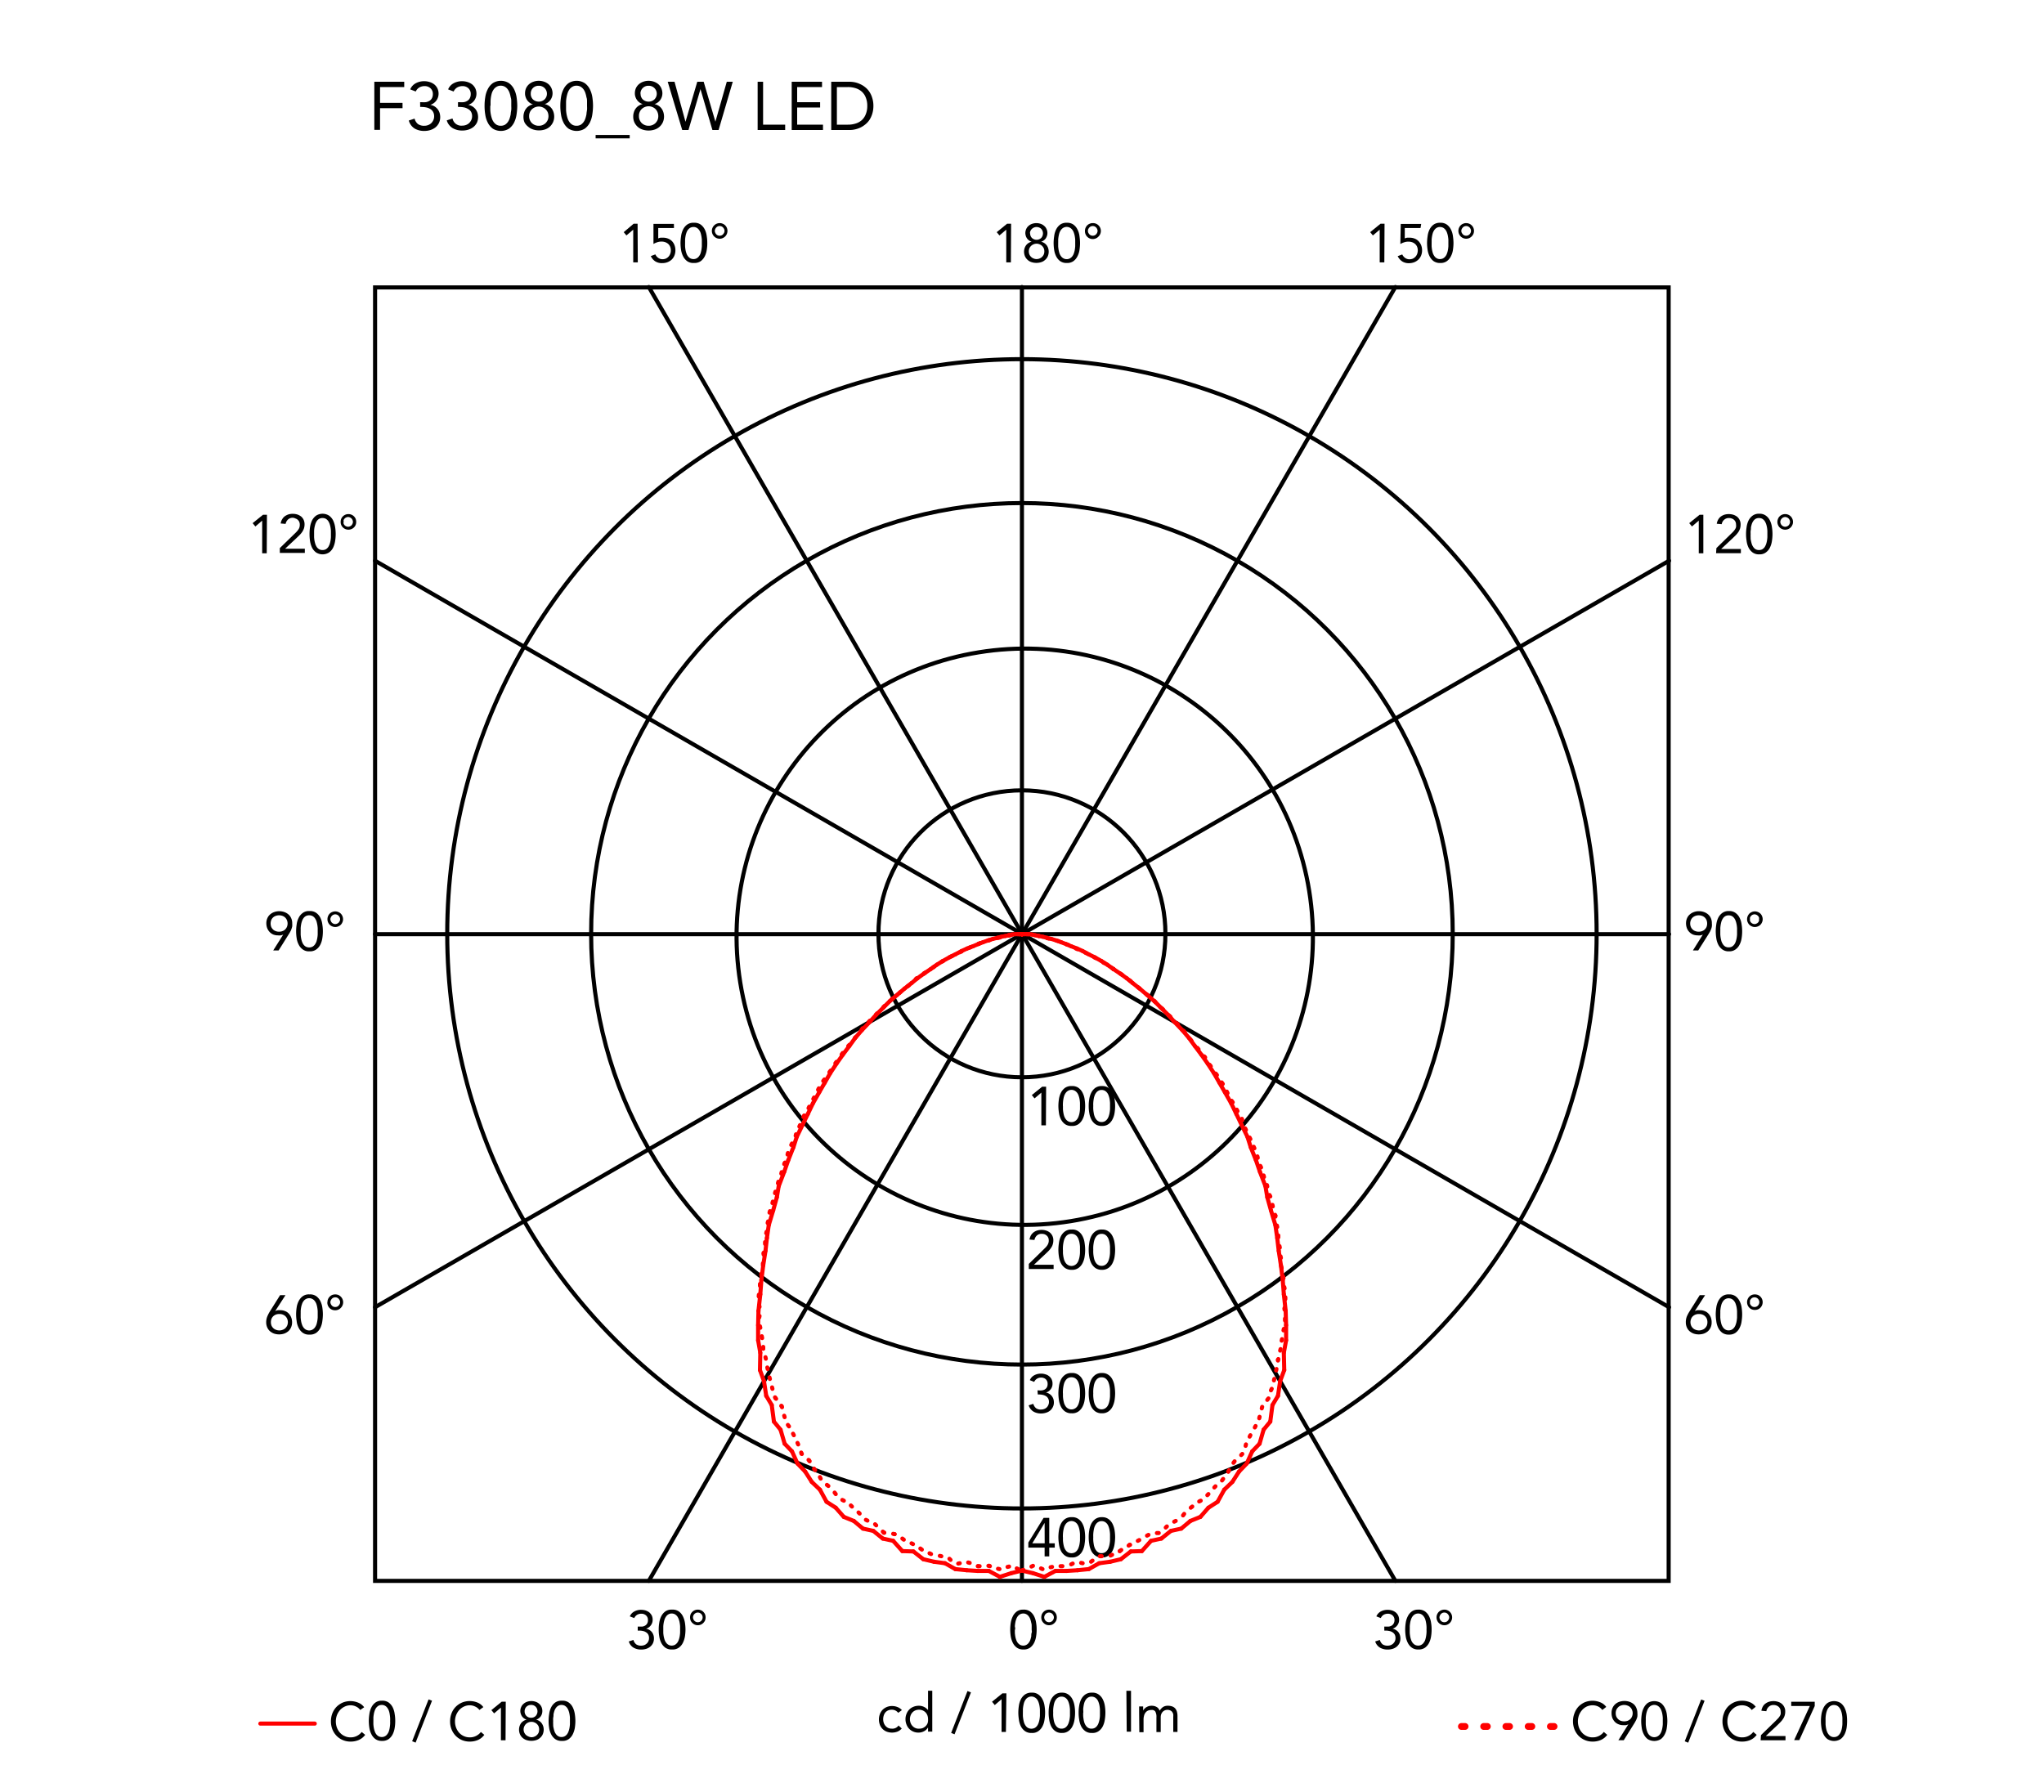 <svg xmlns="http://www.w3.org/2000/svg" viewBox="0 0 300 263"><defs><style>.cls-1,.cls-2,.cls-3,.cls-4{fill:none;stroke-linecap:round;}.cls-1,.cls-2{stroke:red;}.cls-1,.cls-2,.cls-4{stroke-linejoin:round;}.cls-1,.cls-3,.cls-4{stroke-width:0.6px;}.cls-3,.cls-4{stroke:#000;}.cls-3{stroke-miterlimit:10;}</style></defs><title>kelvin-led-desk-support-visible-cable-citterio-flos-F33080-curva-fotometrica</title><g id="numeri_esterni_diagramma" data-name="numeri esterni diagramma"><path d="M148.27,239.2a6.85,6.85,0,0,1,.08-1,3.41,3.41,0,0,1,.3-.95,1.94,1.94,0,0,1,.59-.71,1.57,1.57,0,0,1,.95-.27,1.6,1.6,0,0,1,1,.27,2,2,0,0,1,.59.71,3.1,3.1,0,0,1,.29.95,5.7,5.7,0,0,1,.08,1,5.85,5.85,0,0,1-.08,1,3.13,3.13,0,0,1-.29.94,2,2,0,0,1-.59.71,1.6,1.6,0,0,1-1,.27,1.57,1.57,0,0,1-.95-.27,1.94,1.94,0,0,1-.59-.71,3.45,3.45,0,0,1-.3-.94A7.07,7.07,0,0,1,148.27,239.2Zm.68,0c0,.13,0,.29,0,.46a4.88,4.88,0,0,0,.06.52,2.83,2.83,0,0,0,.13.5,1.65,1.65,0,0,0,.22.44,1.24,1.24,0,0,0,.34.31,1,1,0,0,0,.48.12.9.9,0,0,0,.48-.12,1,1,0,0,0,.34-.31,1.41,1.41,0,0,0,.23-.44,4.07,4.07,0,0,0,.13-.5c0-.18,0-.35.06-.52s0-.33,0-.46,0-.3,0-.47,0-.34-.06-.51a3.8,3.8,0,0,0-.13-.51,1.53,1.53,0,0,0-.23-.44,1,1,0,0,0-.34-.31.9.9,0,0,0-.48-.12,1,1,0,0,0-.48.12,1.24,1.24,0,0,0-.34.31,1.81,1.81,0,0,0-.22.44,2.72,2.72,0,0,0-.13.51,4.43,4.43,0,0,0-.06.51C149,238.9,149,239.06,149,239.2Z"/><path d="M152.83,237.41a1.33,1.33,0,0,1,.08-.45,1.11,1.11,0,0,1,.25-.36,1,1,0,0,1,.36-.24,1.17,1.17,0,0,1,.9,0,1,1,0,0,1,.36.24,1.11,1.11,0,0,1,.25.36,1.31,1.31,0,0,1,0,.9,1.23,1.23,0,0,1-.61.61,1.17,1.17,0,0,1-.9,0,1.23,1.23,0,0,1-.61-.61A1.33,1.33,0,0,1,152.83,237.41Zm.43,0a.79.79,0,0,0,.05.25.68.68,0,0,0,.14.23.66.66,0,0,0,.23.17.73.73,0,0,0,.58,0,.76.76,0,0,0,.23-.17.88.88,0,0,0,.14-.23.65.65,0,0,0,0-.5,1.09,1.09,0,0,0-.14-.23,1,1,0,0,0-.23-.17.73.73,0,0,0-.58,0,.81.81,0,0,0-.23.17.75.75,0,0,0-.19.48Z"/><path d="M203.17,238.76h.21l.43,0a1.15,1.15,0,0,0,.42-.13.77.77,0,0,0,.31-.31.94.94,0,0,0,.13-.51.87.87,0,0,0-.27-.68,1,1,0,0,0-.7-.26,1.28,1.28,0,0,0-.63.16,1.14,1.14,0,0,0-.41.48l-.65-.25a1.48,1.48,0,0,1,.65-.72,2.07,2.07,0,0,1,1-.24,2.25,2.25,0,0,1,.64.09,1.72,1.72,0,0,1,.54.28,1.37,1.37,0,0,1,.37.46,1.48,1.48,0,0,1,.14.65,1.29,1.29,0,0,1-.27.8,1.34,1.34,0,0,1-.7.49v0a1.48,1.48,0,0,1,.85.49,1.37,1.37,0,0,1,.23.43,1.69,1.69,0,0,1,.08.5,1.66,1.66,0,0,1-.15.72,1.57,1.57,0,0,1-.41.51,1.71,1.71,0,0,1-.6.31,2.34,2.34,0,0,1-.71.1,2.18,2.18,0,0,1-1.13-.28,1.61,1.61,0,0,1-.7-.91l.68-.22a1.33,1.33,0,0,0,.41.65,1.3,1.3,0,0,0,.74.19,1.33,1.33,0,0,0,.45-.08,1.11,1.11,0,0,0,.36-.23,1.24,1.24,0,0,0,.25-.35,1.13,1.13,0,0,0,.09-.45,1.07,1.07,0,0,0-.12-.53,1,1,0,0,0-.33-.33,1.23,1.23,0,0,0-.46-.18,2.31,2.31,0,0,0-.52-.06h-.21Z"/><path d="M206.24,239.2a6.85,6.85,0,0,1,.08-1,3.11,3.11,0,0,1,.3-.95,1.94,1.94,0,0,1,.59-.71,1.55,1.55,0,0,1,.95-.27,1.6,1.6,0,0,1,1,.27,2,2,0,0,1,.59.71,3.1,3.1,0,0,1,.29.95,5.7,5.7,0,0,1,.08,1,5.85,5.85,0,0,1-.08,1,3.13,3.13,0,0,1-.29.94,2,2,0,0,1-.59.71,1.6,1.6,0,0,1-1,.27,1.55,1.55,0,0,1-.95-.27,1.94,1.94,0,0,1-.59-.71,3.14,3.14,0,0,1-.3-.94A7.07,7.07,0,0,1,206.24,239.2Zm.67,0c0,.13,0,.29,0,.46a4.88,4.88,0,0,0,.06.52,2.83,2.83,0,0,0,.13.5,1.4,1.4,0,0,0,.22.44,1.24,1.24,0,0,0,.34.31,1,1,0,0,0,.48.12.9.9,0,0,0,.48-.12,1,1,0,0,0,.34-.31,1.41,1.41,0,0,0,.23-.44,4.05,4.05,0,0,0,.12-.5,4.88,4.88,0,0,0,.06-.52,3.86,3.86,0,0,0,0-.46,3.94,3.94,0,0,0,0-.47,4.43,4.43,0,0,0-.06-.51,3.81,3.81,0,0,0-.12-.51,1.53,1.53,0,0,0-.23-.44,1,1,0,0,0-.34-.31.9.9,0,0,0-.48-.12,1,1,0,0,0-.48.12,1.24,1.24,0,0,0-.34.31,1.51,1.51,0,0,0-.22.44,2.72,2.72,0,0,0-.13.51,4.43,4.43,0,0,0-.06.51C206.92,238.9,206.91,239.06,206.91,239.2Z"/><path d="M210.84,237.41a1.13,1.13,0,0,1,.09-.45,1.26,1.26,0,0,1,.24-.36,1.2,1.2,0,0,1,.82-.33,1,1,0,0,1,.44.09,1.12,1.12,0,0,1,.37.24,1.26,1.26,0,0,1,.24.36,1.16,1.16,0,0,1-.24,1.26,1.15,1.15,0,0,1-.37.25,1,1,0,0,1-.44.09,1.13,1.13,0,0,1-.45-.09,1.15,1.15,0,0,1-.37-.25,1.15,1.15,0,0,1-.33-.81Zm.43,0a.61.61,0,0,0,.06.25.68.68,0,0,0,.14.23.72.72,0,0,0,.22.17.73.73,0,0,0,.3.06.72.72,0,0,0,.29-.06.62.62,0,0,0,.22-.17.91.91,0,0,0,.15-.23.65.65,0,0,0,0-.5,1.14,1.14,0,0,0-.15-.23.76.76,0,0,0-.22-.17.72.72,0,0,0-.29-.06.73.73,0,0,0-.3.06.92.92,0,0,0-.22.17.79.79,0,0,0-.14.23A.61.61,0,0,0,211.27,237.41Z"/><path d="M93.6,238.76h.21l.44,0a1.1,1.1,0,0,0,.41-.13.86.86,0,0,0,.32-.31.94.94,0,0,0,.12-.51.87.87,0,0,0-.27-.68,1,1,0,0,0-.7-.26,1.21,1.21,0,0,0-.62.16,1.1,1.1,0,0,0-.42.48l-.65-.25a1.45,1.45,0,0,1,.66-.72,2,2,0,0,1,1-.24,2.32,2.32,0,0,1,.65.09,2,2,0,0,1,.54.28,1.67,1.67,0,0,1,.37.46,1.48,1.48,0,0,1,.13.65,1.29,1.29,0,0,1-.27.8,1.34,1.34,0,0,1-.7.49v0a1.31,1.31,0,0,1,.49.18,1.34,1.34,0,0,1,.36.31,1.37,1.37,0,0,1,.23.43,1.42,1.42,0,0,1,.08.5,1.66,1.66,0,0,1-.15.72,1.57,1.57,0,0,1-.41.51,1.75,1.75,0,0,1-.59.31,2.46,2.46,0,0,1-.72.1,2.18,2.18,0,0,1-1.13-.28,1.56,1.56,0,0,1-.69-.91l.68-.22a1.2,1.2,0,0,0,.41.65,1.27,1.27,0,0,0,.73.19,1.33,1.33,0,0,0,.45-.08,1.11,1.11,0,0,0,.36-.23,1.07,1.07,0,0,0,.25-.35,1.13,1.13,0,0,0,.09-.45,1.07,1.07,0,0,0-.12-.53.87.87,0,0,0-.33-.33,1.17,1.17,0,0,0-.46-.18,2.24,2.24,0,0,0-.52-.06H93.6Z"/><path d="M96.68,239.2a5.7,5.7,0,0,1,.08-1,3.1,3.1,0,0,1,.29-.95,2,2,0,0,1,.59-.71,1.6,1.6,0,0,1,1-.27,1.57,1.57,0,0,1,1,.27,1.94,1.94,0,0,1,.59.71,3.41,3.41,0,0,1,.3.95,6.85,6.85,0,0,1,.08,1,7.07,7.07,0,0,1-.08,1,3.45,3.45,0,0,1-.3.94,1.94,1.94,0,0,1-.59.71,1.57,1.57,0,0,1-1,.27,1.6,1.6,0,0,1-1-.27,2,2,0,0,1-.59-.71,3.13,3.13,0,0,1-.29-.94A5.85,5.85,0,0,1,96.68,239.2Zm.67,0c0,.13,0,.29,0,.46a4.88,4.88,0,0,0,.06.52,4.07,4.07,0,0,0,.13.5,1.41,1.41,0,0,0,.23.44,1,1,0,0,0,.34.31.9.9,0,0,0,.48.12,1,1,0,0,0,.48-.12,1.24,1.24,0,0,0,.34-.31,1.65,1.65,0,0,0,.22-.44,2.83,2.83,0,0,0,.13-.5,4.88,4.88,0,0,0,.06-.52c0-.17,0-.33,0-.46s0-.3,0-.47a4.43,4.43,0,0,0-.06-.51,2.72,2.72,0,0,0-.13-.51,1.81,1.81,0,0,0-.22-.44,1.24,1.24,0,0,0-.34-.31,1,1,0,0,0-.48-.12.9.9,0,0,0-.48.12,1,1,0,0,0-.34.31,1.53,1.53,0,0,0-.23.44,3.8,3.8,0,0,0-.13.51,4.43,4.43,0,0,0-.06.51C97.35,238.9,97.35,239.06,97.35,239.2Z"/><path d="M101.28,237.41a1.33,1.33,0,0,1,.08-.45,1.11,1.11,0,0,1,.25-.36,1,1,0,0,1,.36-.24,1.17,1.17,0,0,1,.9,0,1,1,0,0,1,.36.24,1.11,1.11,0,0,1,.25.36,1.31,1.31,0,0,1,0,.9,1.23,1.23,0,0,1-.61.61,1.17,1.17,0,0,1-.9,0,1.23,1.23,0,0,1-.61-.61A1.33,1.33,0,0,1,101.28,237.41Zm.43,0a.79.79,0,0,0,.05.25.68.68,0,0,0,.14.23.76.76,0,0,0,.23.17.73.73,0,0,0,.58,0,.66.66,0,0,0,.23-.17.68.68,0,0,0,.14-.23.71.71,0,0,0-.14-.73.81.81,0,0,0-.23-.17.73.73,0,0,0-.58,0,1,1,0,0,0-.23.17.75.75,0,0,0-.19.48Z"/><path d="M249.93,137.18h0a1.24,1.24,0,0,1-.37.12,1.84,1.84,0,0,1-.39,0,1.91,1.91,0,0,1-.68-.12,1.58,1.58,0,0,1-.54-.37,1.63,1.63,0,0,1-.36-.56,2.05,2.05,0,0,1-.13-.72,1.79,1.79,0,0,1,.15-.75,1.48,1.48,0,0,1,.4-.55,1.79,1.79,0,0,1,.6-.35,2,2,0,0,1,.75-.13,2.11,2.11,0,0,1,.75.13,1.79,1.79,0,0,1,.6.35,1.59,1.59,0,0,1,.4.55,1.79,1.79,0,0,1,.14.75,2.15,2.15,0,0,1,0,.45,1.68,1.68,0,0,1-.11.4,2.59,2.59,0,0,1-.17.38l-.21.36-1.51,2.39h-.78Zm-.59-.42a1.28,1.28,0,0,0,.48-.09,1,1,0,0,0,.39-.24,1.23,1.23,0,0,0,.26-.37,1.43,1.43,0,0,0,0-1,1.1,1.1,0,0,0-.65-.62,1.48,1.48,0,0,0-1,0,1.28,1.28,0,0,0-.39.24,1.12,1.12,0,0,0-.26.38,1.3,1.3,0,0,0,0,1,1.08,1.08,0,0,0,.26.37,1,1,0,0,0,.39.24A1.28,1.28,0,0,0,249.34,136.76Z"/><path d="M251.82,136.71a7.07,7.07,0,0,1,.08-1,3.19,3.19,0,0,1,.29-1,2,2,0,0,1,.59-.7,1.54,1.54,0,0,1,1-.28,1.49,1.49,0,0,1,.95.28,1.91,1.91,0,0,1,.59.7,2.94,2.94,0,0,1,.3,1,6.29,6.29,0,0,1,0,2,2.94,2.94,0,0,1-.3.95,1.91,1.91,0,0,1-.59.7,1.49,1.49,0,0,1-.95.28,1.54,1.54,0,0,1-1-.28,2,2,0,0,1-.59-.7,3.19,3.19,0,0,1-.29-.95A7.07,7.07,0,0,1,251.82,136.71Zm.67,0c0,.14,0,.29,0,.46a4.6,4.6,0,0,0,.06.52,4.7,4.7,0,0,0,.12.51,2,2,0,0,0,.23.44,1,1,0,0,0,.34.31,1,1,0,0,0,.48.11,1.06,1.06,0,0,0,.48-.11,1.24,1.24,0,0,0,.34-.31,1.65,1.65,0,0,0,.22-.44,3.18,3.18,0,0,0,.13-.51,4.6,4.6,0,0,0,.06-.52c0-.17,0-.32,0-.46s0-.29,0-.46a4.6,4.6,0,0,0-.06-.52,3.18,3.18,0,0,0-.13-.51,1.65,1.65,0,0,0-.22-.44,1.24,1.24,0,0,0-.34-.31,1.06,1.06,0,0,0-.48-.11,1,1,0,0,0-.48.11,1,1,0,0,0-.34.31,2,2,0,0,0-.23.44,4.7,4.7,0,0,0-.12.51,4.6,4.6,0,0,0-.06.52C252.5,136.42,252.49,136.57,252.49,136.71Z"/><path d="M256.42,134.93a1.13,1.13,0,0,1,.09-.45,1.31,1.31,0,0,1,.24-.37,1.18,1.18,0,0,1,.37-.24,1,1,0,0,1,.44-.09,1.13,1.13,0,0,1,.45.09,1.06,1.06,0,0,1,.61.61,1.13,1.13,0,0,1,.09.45,1,1,0,0,1-.09.44,1.06,1.06,0,0,1-.61.61,1.13,1.13,0,0,1-.45.09,1,1,0,0,1-.44-.09,1.18,1.18,0,0,1-.37-.24,1.31,1.31,0,0,1-.24-.37A1,1,0,0,1,256.42,134.93Zm.43,0a.69.69,0,0,0,0,.24,1,1,0,0,0,.15.24.73.73,0,0,0,.51.23.54.54,0,0,0,.29-.07.63.63,0,0,0,.23-.16.72.72,0,0,0,.14-.24.52.52,0,0,0,0-.24.56.56,0,0,0,0-.25.59.59,0,0,0-.14-.23.74.74,0,0,0-.52-.24.73.73,0,0,0-.29.07.62.62,0,0,0-.22.17.76.76,0,0,0-.15.23A.74.74,0,0,0,256.85,134.93Z"/><path d="M41.57,137.18h0a1.34,1.34,0,0,1-.37.12,2,2,0,0,1-.39,0,1.92,1.92,0,0,1-.69-.12,1.58,1.58,0,0,1-.54-.37,1.8,1.8,0,0,1-.36-.56,2.05,2.05,0,0,1-.13-.72,1.79,1.79,0,0,1,.15-.75,1.48,1.48,0,0,1,.4-.55,1.79,1.79,0,0,1,.6-.35,2.23,2.23,0,0,1,1.5,0,1.79,1.79,0,0,1,.6.35,1.48,1.48,0,0,1,.4.55,1.79,1.79,0,0,1,.15.75,3.14,3.14,0,0,1,0,.45,2.34,2.34,0,0,1-.12.4,1.84,1.84,0,0,1-.17.38,3.35,3.35,0,0,1-.21.36l-1.5,2.39h-.79Zm-.59-.42a1.28,1.28,0,0,0,.48-.09,1,1,0,0,0,.39-.24,1.23,1.23,0,0,0,.26-.37,1.3,1.3,0,0,0,0-1,1.1,1.1,0,0,0-.65-.62,1.48,1.48,0,0,0-1,0,1.1,1.1,0,0,0-.65.62,1.43,1.43,0,0,0,0,1,1.23,1.23,0,0,0,.26.37,1,1,0,0,0,.39.24A1.28,1.28,0,0,0,41,136.76Z"/><path d="M43.46,136.71a7.07,7.07,0,0,1,.08-1,2.94,2.94,0,0,1,.3-1,1.91,1.91,0,0,1,.59-.7,1.49,1.49,0,0,1,1-.28,1.54,1.54,0,0,1,1,.28,2,2,0,0,1,.59.7,3.19,3.19,0,0,1,.29,1,6.29,6.29,0,0,1,0,2,3.19,3.19,0,0,1-.29.95,2,2,0,0,1-.59.7,1.54,1.54,0,0,1-1,.28,1.49,1.49,0,0,1-1-.28,1.91,1.91,0,0,1-.59-.7,2.94,2.94,0,0,1-.3-.95A7.07,7.07,0,0,1,43.46,136.71Zm.67,0c0,.14,0,.29,0,.46a4.6,4.6,0,0,0,.06.52,3.18,3.18,0,0,0,.13.51,1.65,1.65,0,0,0,.22.44,1.12,1.12,0,0,0,.34.31,1.1,1.1,0,0,0,1,0,1.12,1.12,0,0,0,.34-.31,2,2,0,0,0,.23-.44,4.7,4.7,0,0,0,.12-.51,4.6,4.6,0,0,0,.06-.52c0-.17,0-.32,0-.46s0-.29,0-.46a4.6,4.6,0,0,0-.06-.52,4.7,4.7,0,0,0-.12-.51,2,2,0,0,0-.23-.44,1.12,1.12,0,0,0-.34-.31,1.1,1.1,0,0,0-1,0,1.12,1.12,0,0,0-.34.31,1.65,1.65,0,0,0-.22.44,3.18,3.18,0,0,0-.13.51,4.6,4.6,0,0,0-.06.52C44.14,136.42,44.13,136.57,44.13,136.71Z"/><path d="M48.06,134.93a1.13,1.13,0,0,1,.09-.45,1.06,1.06,0,0,1,.61-.61,1.13,1.13,0,0,1,.45-.09,1.08,1.08,0,0,1,.44.09,1.06,1.06,0,0,1,.61.61,1.13,1.13,0,0,1,.09.45,1,1,0,0,1-.09.44,1.06,1.06,0,0,1-.61.61,1.08,1.08,0,0,1-.44.09,1.13,1.13,0,0,1-.45-.09,1.06,1.06,0,0,1-.61-.61A1,1,0,0,1,48.06,134.93Zm.43,0a.53.53,0,0,0,.06.24.72.72,0,0,0,.14.24.69.69,0,0,0,.22.16.6.6,0,0,0,.3.07.73.73,0,0,0,.51-.23,1,1,0,0,0,.15-.24.69.69,0,0,0,.05-.24.74.74,0,0,0-.05-.25.76.76,0,0,0-.15-.23.62.62,0,0,0-.22-.17.73.73,0,0,0-.29-.07.73.73,0,0,0-.3.07.72.72,0,0,0-.22.17.59.59,0,0,0-.14.23A.57.57,0,0,0,48.49,134.93Z"/><path d="M148.37,38.51h-.68v-4.8h0l-1,.85-.4-.48,1.52-1.24h.59Z"/><path d="M150.49,34.23a1.48,1.48,0,0,1,.13-.61,1.2,1.2,0,0,1,.34-.46,1.44,1.44,0,0,1,.51-.3,1.92,1.92,0,0,1,1.28,0,1.44,1.44,0,0,1,.51.3,1.2,1.2,0,0,1,.34.46,1.33,1.33,0,0,1,.13.61,1.16,1.16,0,0,1-.07.4,1.41,1.41,0,0,1-.18.37,1.33,1.33,0,0,1-.29.29,1.18,1.18,0,0,1-.39.19h0a1.44,1.44,0,0,1,.46.19,1.35,1.35,0,0,1,.35.32,1.42,1.42,0,0,1,.23.44,1.7,1.7,0,0,1,.08.51,1.74,1.74,0,0,1-.14.69,1.43,1.43,0,0,1-.39.52,1.47,1.47,0,0,1-.57.33,2.35,2.35,0,0,1-1.42,0,1.47,1.47,0,0,1-.57-.33,1.55,1.55,0,0,1-.39-.52,1.74,1.74,0,0,1-.14-.69,1.7,1.7,0,0,1,.08-.51,1.67,1.67,0,0,1,.23-.44,1.35,1.35,0,0,1,.35-.32,1.44,1.44,0,0,1,.46-.19h0a1.18,1.18,0,0,1-.39-.19,1.33,1.33,0,0,1-.29-.29,1.41,1.41,0,0,1-.18-.37A1.46,1.46,0,0,1,150.49,34.23ZM151,36.9a1.18,1.18,0,0,0,.09.46,1.07,1.07,0,0,0,.25.35,1,1,0,0,0,.36.23,1.12,1.12,0,0,0,.88,0,1,1,0,0,0,.36-.23,1.07,1.07,0,0,0,.25-.35,1.18,1.18,0,0,0,.09-.46,1.14,1.14,0,0,0-.09-.46,1.13,1.13,0,0,0-.61-.58,1.12,1.12,0,0,0-.88,0,1.13,1.13,0,0,0-.61.58A1.14,1.14,0,0,0,151,36.9Zm.2-2.64a.88.88,0,0,0,.26.67,1,1,0,0,0,1.36,0,1,1,0,0,0,0-1.34,1,1,0,0,0-1.36,0A.88.88,0,0,0,151.17,34.26Z"/><path d="M154.64,35.68a7,7,0,0,1,.08-1,3.1,3.1,0,0,1,.29-1,2,2,0,0,1,.59-.71,1.6,1.6,0,0,1,1-.27,1.55,1.55,0,0,1,.95.27,1.94,1.94,0,0,1,.59.71,2.86,2.86,0,0,1,.3,1,7,7,0,0,1,.08,1,7.07,7.07,0,0,1-.08,1,2.88,2.88,0,0,1-.3.94,1.94,1.94,0,0,1-.59.71,1.55,1.55,0,0,1-.95.27,1.6,1.6,0,0,1-1-.27,2,2,0,0,1-.59-.71,3.13,3.13,0,0,1-.29-.94A7.07,7.07,0,0,1,154.64,35.68Zm.67,0c0,.13,0,.29,0,.46a4.88,4.88,0,0,0,.06.52,4.05,4.05,0,0,0,.12.5,1.66,1.66,0,0,0,.23.44,1.12,1.12,0,0,0,.34.31,1,1,0,0,0,1,0,1.12,1.12,0,0,0,.34-.31,1.4,1.4,0,0,0,.22-.44,2.83,2.83,0,0,0,.13-.5,4.88,4.88,0,0,0,.06-.52c0-.17,0-.33,0-.46s0-.3,0-.47a4.43,4.43,0,0,0-.06-.51,2.72,2.72,0,0,0-.13-.51,1.51,1.51,0,0,0-.22-.44,1.12,1.12,0,0,0-.34-.31,1,1,0,0,0-1,0,1.12,1.12,0,0,0-.34.31,1.83,1.83,0,0,0-.23.44,3.81,3.81,0,0,0-.12.51,4.43,4.43,0,0,0-.06.51C155.32,35.38,155.31,35.54,155.31,35.68Z"/><path d="M159.24,33.89a1.15,1.15,0,0,1,.33-.81,1,1,0,0,1,.37-.24,1,1,0,0,1,.44-.09,1.15,1.15,0,0,1,.82,2,1.15,1.15,0,0,1-.37.25,1.13,1.13,0,0,1-.45.09,1.15,1.15,0,0,1-.81-.34,1.15,1.15,0,0,1-.33-.81Zm.43,0a.79.79,0,0,0,.05.25,1.14,1.14,0,0,0,.15.23.62.62,0,0,0,.22.17.72.72,0,0,0,.29.06.68.68,0,0,0,.52-.23.79.79,0,0,0,.14-.23.65.65,0,0,0,0-.5.79.79,0,0,0-.14-.23.81.81,0,0,0-.23-.17.65.65,0,0,0-.29-.06.72.72,0,0,0-.29.06.76.76,0,0,0-.22.17,1.14,1.14,0,0,0-.15.23A.79.79,0,0,0,159.67,33.89Z"/><path d="M203.18,38.51h-.68v-4.8h0l-1,.85-.4-.48,1.52-1.24h.59Z"/><path d="M208.49,33.47h-2.31l0,1.53a1.08,1.08,0,0,1,.36-.11l.37,0a2,2,0,0,1,.74.14,1.61,1.61,0,0,1,.57.39,1.9,1.9,0,0,1,.37.59,2,2,0,0,1,.13.74,2,2,0,0,1-.15.78,1.74,1.74,0,0,1-.41.59,1.91,1.91,0,0,1-.61.38,2.2,2.2,0,0,1-.78.13,1.73,1.73,0,0,1-1-.28,2,2,0,0,1-.63-.75l.67-.25a1.31,1.31,0,0,0,.42.51,1.1,1.1,0,0,0,.64.2,1.28,1.28,0,0,0,.48-.09,1.26,1.26,0,0,0,.38-.27,1.15,1.15,0,0,0,.26-.41,1.53,1.53,0,0,0,.1-.54,1.38,1.38,0,0,0-.11-.55,1.08,1.08,0,0,0-.3-.4,1.26,1.26,0,0,0-.44-.25,1.67,1.67,0,0,0-.55-.08,1.84,1.84,0,0,0-.6.1,2.58,2.58,0,0,0-.56.25l.06-2.95h3Z"/><path d="M209.45,35.68a7,7,0,0,1,.08-1,3.1,3.1,0,0,1,.29-1,2,2,0,0,1,.59-.71,1.6,1.6,0,0,1,1-.27,1.55,1.55,0,0,1,.95.27,1.94,1.94,0,0,1,.59.71,2.86,2.86,0,0,1,.3,1,7,7,0,0,1,.08,1,7.07,7.07,0,0,1-.08,1,2.88,2.88,0,0,1-.3.94,1.94,1.94,0,0,1-.59.71,1.55,1.55,0,0,1-.95.27,1.6,1.6,0,0,1-1-.27,2,2,0,0,1-.59-.71,3.13,3.13,0,0,1-.29-.94A7.07,7.07,0,0,1,209.45,35.68Zm.67,0c0,.13,0,.29,0,.46a4.88,4.88,0,0,0,.06.52,4.05,4.05,0,0,0,.12.5,1.66,1.66,0,0,0,.23.44,1,1,0,0,0,.34.31.9.9,0,0,0,.48.12,1,1,0,0,0,.48-.12,1.24,1.24,0,0,0,.34-.31,1.4,1.4,0,0,0,.22-.44,2.83,2.83,0,0,0,.13-.5,4.88,4.88,0,0,0,.06-.52c0-.17,0-.33,0-.46s0-.3,0-.47a4.43,4.43,0,0,0-.06-.51,2.72,2.72,0,0,0-.13-.51,1.51,1.51,0,0,0-.22-.44,1.24,1.24,0,0,0-.34-.31,1,1,0,0,0-.48-.12.9.9,0,0,0-.48.12,1,1,0,0,0-.34.31,1.83,1.83,0,0,0-.23.44,3.81,3.81,0,0,0-.12.51,4.43,4.43,0,0,0-.06.51C210.13,35.38,210.12,35.54,210.12,35.68Z"/><path d="M214.05,33.89a1.15,1.15,0,0,1,.33-.81,1,1,0,0,1,.37-.24,1,1,0,0,1,.44-.09,1.13,1.13,0,0,1,.45.09,1,1,0,0,1,.36.24,1,1,0,0,1,.25.36,1.17,1.17,0,0,1,0,.9,1.23,1.23,0,0,1-.61.61,1.13,1.13,0,0,1-.45.09,1.15,1.15,0,0,1-.81-.34,1.15,1.15,0,0,1-.33-.81Zm.43,0a.79.79,0,0,0,.05.25,1.14,1.14,0,0,0,.15.23.62.62,0,0,0,.22.17.72.72,0,0,0,.29.06.68.68,0,0,0,.52-.23.79.79,0,0,0,.14-.23.65.65,0,0,0,0-.5.79.79,0,0,0-.14-.23.81.81,0,0,0-.23-.17.65.65,0,0,0-.29-.06.72.72,0,0,0-.29.06.76.76,0,0,0-.22.17,1.14,1.14,0,0,0-.15.23A.79.79,0,0,0,214.48,33.89Z"/><path d="M93.61,38.51h-.67v-4.8h0l-1,.85-.4-.48L93,32.84h.58Z"/><path d="M98.92,33.47H96.61l0,1.53a1,1,0,0,1,.35-.11l.37,0a1.91,1.91,0,0,1,.74.14,1.65,1.65,0,0,1,.58.39A1.71,1.71,0,0,1,99,36a2,2,0,0,1,.13.74,2,2,0,0,1-.15.78,1.71,1.71,0,0,1-.4.59,2,2,0,0,1-.62.38,2.15,2.15,0,0,1-.77.13,1.78,1.78,0,0,1-1.05-.28,1.85,1.85,0,0,1-.62-.75l.67-.25a1.16,1.16,0,0,0,.42.51,1.05,1.05,0,0,0,.63.2,1.28,1.28,0,0,0,.48-.09,1.23,1.23,0,0,0,.64-.68,1.33,1.33,0,0,0,.1-.54,1.38,1.38,0,0,0-.11-.55,1.18,1.18,0,0,0-.29-.4,1.41,1.41,0,0,0-.45-.25,1.63,1.63,0,0,0-.55-.08,1.78,1.78,0,0,0-.59.1,2.58,2.58,0,0,0-.56.25l0-2.95h3Z"/><path d="M99.88,35.68a7,7,0,0,1,.08-1,3.11,3.11,0,0,1,.3-1,1.94,1.94,0,0,1,.59-.71,1.55,1.55,0,0,1,1-.27,1.6,1.6,0,0,1,1,.27,2,2,0,0,1,.59.71,3.1,3.1,0,0,1,.29,1,5.77,5.77,0,0,1,.08,1,5.85,5.85,0,0,1-.08,1,3.13,3.13,0,0,1-.29.94,2,2,0,0,1-.59.71,1.6,1.6,0,0,1-1,.27,1.55,1.55,0,0,1-1-.27,1.94,1.94,0,0,1-.59-.71,3.14,3.14,0,0,1-.3-.94A7.07,7.07,0,0,1,99.88,35.68Zm.67,0c0,.13,0,.29,0,.46a4.88,4.88,0,0,0,.06.52,2.83,2.83,0,0,0,.13.5,1.4,1.4,0,0,0,.22.44,1.24,1.24,0,0,0,.34.31,1,1,0,0,0,.48.12.9.9,0,0,0,.48-.12,1,1,0,0,0,.34-.31,1.41,1.41,0,0,0,.23-.44,4.05,4.05,0,0,0,.12-.5,4.88,4.88,0,0,0,.06-.52c0-.17,0-.33,0-.46s0-.3,0-.47a4.43,4.43,0,0,0-.06-.51,3.81,3.81,0,0,0-.12-.51,1.53,1.53,0,0,0-.23-.44,1,1,0,0,0-.34-.31.9.9,0,0,0-.48-.12,1,1,0,0,0-.48.12,1.24,1.24,0,0,0-.34.31,1.51,1.51,0,0,0-.22.44,2.72,2.72,0,0,0-.13.51,4.43,4.43,0,0,0-.06.51C100.56,35.38,100.55,35.54,100.55,35.68Z"/><path d="M104.48,33.89a1.15,1.15,0,0,1,1.15-1.14,1,1,0,0,1,.44.09,1.12,1.12,0,0,1,.37.24,1.16,1.16,0,0,1,0,1.62,1.15,1.15,0,0,1-.37.25,1,1,0,0,1-.44.09,1.13,1.13,0,0,1-.45-.09,1.15,1.15,0,0,1-.37-.25,1.15,1.15,0,0,1-.33-.81Zm.43,0a.61.61,0,0,0,.06.25.79.79,0,0,0,.14.23.72.72,0,0,0,.22.17.73.73,0,0,0,.3.06.72.72,0,0,0,.29-.06.62.62,0,0,0,.22-.17,1.14,1.14,0,0,0,.15-.23.65.65,0,0,0,0-.5,1.14,1.14,0,0,0-.15-.23.76.76,0,0,0-.22-.17.72.72,0,0,0-.29-.06.73.73,0,0,0-.3.06.92.92,0,0,0-.22.17.79.79,0,0,0-.14.23A.61.61,0,0,0,104.91,33.89Z"/><path d="M248.75,192.45v0a1.35,1.35,0,0,1,.37-.13,2,2,0,0,1,.39,0,1.73,1.73,0,0,1,.69.13,1.42,1.42,0,0,1,.54.36,1.85,1.85,0,0,1,.36.57,2,2,0,0,1,.12.72,1.78,1.78,0,0,1-.14.74,1.74,1.74,0,0,1-.4.56,2,2,0,0,1-.6.35,2.36,2.36,0,0,1-.75.12,2.27,2.27,0,0,1-.75-.12,2,2,0,0,1-.6-.35,1.6,1.6,0,0,1-.4-.56,1.78,1.78,0,0,1-.15-.74,2.24,2.24,0,0,1,.15-.86,5.28,5.28,0,0,1,.39-.74l1.5-2.39h.79Zm.59.43a1.23,1.23,0,0,0-.87.32,1,1,0,0,0-.26.38,1.31,1.31,0,0,0-.1.5,1.35,1.35,0,0,0,.1.5,1.08,1.08,0,0,0,.26.37,1,1,0,0,0,.39.24,1.32,1.32,0,0,0,1,0,1,1,0,0,0,.39-.24,1.23,1.23,0,0,0,.26-.37,1.35,1.35,0,0,0,.09-.5,1.31,1.31,0,0,0-.09-.5,1.16,1.16,0,0,0-.26-.38,1.23,1.23,0,0,0-.87-.32Z"/><path d="M251.82,192.92a7.07,7.07,0,0,1,.08-1,3.13,3.13,0,0,1,.29-.94,2,2,0,0,1,.59-.71,1.6,1.6,0,0,1,1-.27,1.55,1.55,0,0,1,.95.27,1.94,1.94,0,0,1,.59.71,2.88,2.88,0,0,1,.3.94,7.07,7.07,0,0,1,.08,1,7,7,0,0,1-.08,1,2.86,2.86,0,0,1-.3,1,1.94,1.94,0,0,1-.59.71,1.55,1.55,0,0,1-.95.27,1.6,1.6,0,0,1-1-.27,2,2,0,0,1-.59-.71,3.1,3.1,0,0,1-.29-1A7,7,0,0,1,251.82,192.92Zm.67,0c0,.14,0,.3,0,.47a4.43,4.43,0,0,0,.06.51,3.81,3.81,0,0,0,.12.51,1.83,1.83,0,0,0,.23.44,1,1,0,0,0,.34.31.9.9,0,0,0,.48.12,1,1,0,0,0,.48-.12,1.24,1.24,0,0,0,.34-.31,1.51,1.51,0,0,0,.22-.44,2.72,2.72,0,0,0,.13-.51,4.43,4.43,0,0,0,.06-.51c0-.17,0-.33,0-.47s0-.29,0-.46a4.88,4.88,0,0,0-.06-.52,2.83,2.83,0,0,0-.13-.5,1.4,1.4,0,0,0-.22-.44,1.1,1.1,0,0,0-.34-.31,1,1,0,0,0-.48-.12.9.9,0,0,0-.48.12.92.92,0,0,0-.34.31,1.66,1.66,0,0,0-.23.44,4.05,4.05,0,0,0-.12.5,4.88,4.88,0,0,0-.06.52C252.5,192.63,252.49,192.79,252.49,192.92Z"/><path d="M256.42,191.14a1.15,1.15,0,0,1,.33-.81,1.05,1.05,0,0,1,.37-.25,1.23,1.23,0,0,1,.44-.08,1.33,1.33,0,0,1,.45.08,1.15,1.15,0,0,1,.37.25,1.16,1.16,0,0,1,0,1.62,1.15,1.15,0,0,1-.37.25,1.33,1.33,0,0,1-.45.08,1.23,1.23,0,0,1-.44-.08,1.05,1.05,0,0,1-.37-.25,1.15,1.15,0,0,1-.33-.81Zm.43,0a.79.79,0,0,0,0,.25,1.14,1.14,0,0,0,.15.23.62.62,0,0,0,.22.17.72.72,0,0,0,.29.06.68.68,0,0,0,.52-.23.79.79,0,0,0,.14-.23.65.65,0,0,0,0-.5.79.79,0,0,0-.14-.23.68.68,0,0,0-.52-.23.72.72,0,0,0-.29.06.62.62,0,0,0-.22.17,1.14,1.14,0,0,0-.15.23A.79.79,0,0,0,256.85,191.14Z"/><path d="M250,81.22h-.67v-4.8h0l-1,.86-.4-.49,1.52-1.23H250Z"/><path d="M251.92,80.45l2.13-2.08c.13-.12.25-.24.35-.35a2.16,2.16,0,0,0,.25-.32,1.09,1.09,0,0,0,.15-.33,1.38,1.38,0,0,0,0-.37,1,1,0,0,0-.08-.4.84.84,0,0,0-.22-.3.78.78,0,0,0-.33-.19,1.05,1.05,0,0,0-.4-.07,1,1,0,0,0-.71.25,1.08,1.08,0,0,0-.36.65l-.73-.06a1.83,1.83,0,0,1,.21-.61,1.41,1.41,0,0,1,.39-.45,2,2,0,0,1,.53-.27,2.25,2.25,0,0,1,.64-.09,2.41,2.41,0,0,1,.67.1,1.92,1.92,0,0,1,.55.29,1.44,1.44,0,0,1,.51,1.15,2,2,0,0,1-.09.61,2,2,0,0,1-.25.5,3.47,3.47,0,0,1-.35.43l-.41.4-1.75,1.64v0h2.89v.62h-3.64Z"/><path d="M256.27,78.39a5.85,5.85,0,0,1,.08-1,3.19,3.19,0,0,1,.29-1,2,2,0,0,1,.59-.7,1.54,1.54,0,0,1,1-.28,1.51,1.51,0,0,1,.95.28,1.91,1.91,0,0,1,.59.7,3.2,3.2,0,0,1,.3,1,6.29,6.29,0,0,1,0,2,3.2,3.2,0,0,1-.3,1,1.91,1.91,0,0,1-.59.7,1.51,1.51,0,0,1-.95.28,1.54,1.54,0,0,1-1-.28,2,2,0,0,1-.59-.7,3.19,3.19,0,0,1-.29-1A5.85,5.85,0,0,1,256.27,78.39Zm.67,0a3.78,3.78,0,0,0,0,.46c0,.17,0,.35.05.52a4.77,4.77,0,0,0,.13.51,1.67,1.67,0,0,0,.23.44,1,1,0,0,0,.34.31,1,1,0,0,0,.48.11,1.06,1.06,0,0,0,.48-.11,1.24,1.24,0,0,0,.34-.31,2,2,0,0,0,.22-.44,3.18,3.18,0,0,0,.13-.51,4.6,4.6,0,0,0,.06-.52c0-.17,0-.32,0-.46s0-.29,0-.46a4.35,4.35,0,0,0-.06-.52,3.18,3.18,0,0,0-.13-.51,2,2,0,0,0-.22-.44,1.24,1.24,0,0,0-.34-.31,1.06,1.06,0,0,0-.48-.11,1,1,0,0,0-.48.11,1,1,0,0,0-.34.31,1.67,1.67,0,0,0-.23.44,4.77,4.77,0,0,0-.13.51c0,.17,0,.34-.05.52A3.78,3.78,0,0,0,256.94,78.39Z"/><path d="M260.87,76.61a1.13,1.13,0,0,1,.09-.45,1,1,0,0,1,.24-.37,1.16,1.16,0,0,1,1.62,0,1.15,1.15,0,0,1,.25.37,1.13,1.13,0,0,1,.09.45,1,1,0,0,1-.09.44,1.15,1.15,0,0,1-.25.37,1.16,1.16,0,0,1-1.62,0,1,1,0,0,1-.24-.37A1,1,0,0,1,260.87,76.61Zm.43,0a.69.69,0,0,0,.05.24.75.75,0,0,0,.15.24.6.6,0,0,0,.22.16.64.64,0,0,0,.58,0,.63.63,0,0,0,.23-.16.72.72,0,0,0,.14-.24.52.52,0,0,0,.05-.24.56.56,0,0,0-.05-.25.59.59,0,0,0-.14-.23.66.66,0,0,0-.23-.17.64.64,0,0,0-.58,0,.62.62,0,0,0-.22.17.61.61,0,0,0-.15.23A.74.74,0,0,0,261.3,76.61Z"/><path d="M40.39,192.45v0a1.42,1.42,0,0,1,.38-.13,1.84,1.84,0,0,1,.39,0,1.72,1.72,0,0,1,.68.13,1.42,1.42,0,0,1,.54.36,1.85,1.85,0,0,1,.36.57,2,2,0,0,1,.13.72,1.78,1.78,0,0,1-.15.74,1.6,1.6,0,0,1-.4.56,2,2,0,0,1-.6.35,2.4,2.4,0,0,1-1.5,0,2,2,0,0,1-.6-.35,1.6,1.6,0,0,1-.4-.56,1.78,1.78,0,0,1-.15-.74,2.24,2.24,0,0,1,.16-.86,5.19,5.19,0,0,1,.38-.74l1.5-2.39h.79Zm.59.43a1.23,1.23,0,0,0-.87.32,1.16,1.16,0,0,0-.26.38,1.31,1.31,0,0,0-.09.5,1.35,1.35,0,0,0,.09.5,1.23,1.23,0,0,0,.26.37,1,1,0,0,0,.39.24,1.32,1.32,0,0,0,1,0,1,1,0,0,0,.39-.24,1.23,1.23,0,0,0,.26-.37,1.35,1.35,0,0,0,.1-.5,1.31,1.31,0,0,0-.1-.5,1.16,1.16,0,0,0-.26-.38,1.23,1.23,0,0,0-.87-.32Z"/><path d="M43.46,192.92a7.07,7.07,0,0,1,.08-1,2.88,2.88,0,0,1,.3-.94,1.94,1.94,0,0,1,.59-.71,1.55,1.55,0,0,1,1-.27,1.6,1.6,0,0,1,1,.27,2,2,0,0,1,.59.71,3.13,3.13,0,0,1,.29.94,7.07,7.07,0,0,1,.08,1,7,7,0,0,1-.08,1,3.1,3.1,0,0,1-.29,1,2,2,0,0,1-.59.71,1.6,1.6,0,0,1-1,.27,1.55,1.55,0,0,1-1-.27,1.94,1.94,0,0,1-.59-.71,2.86,2.86,0,0,1-.3-1A7,7,0,0,1,43.46,192.92Zm.67,0c0,.14,0,.3,0,.47a4.43,4.43,0,0,0,.06.51,2.72,2.72,0,0,0,.13.51,1.51,1.51,0,0,0,.22.44,1.12,1.12,0,0,0,.34.31,1,1,0,0,0,1,0,1.12,1.12,0,0,0,.34-.31,1.83,1.83,0,0,0,.23-.44,3.81,3.81,0,0,0,.12-.51,4.43,4.43,0,0,0,.06-.51c0-.17,0-.33,0-.47s0-.29,0-.46a4.88,4.88,0,0,0-.06-.52,4.05,4.05,0,0,0-.12-.5,1.66,1.66,0,0,0-.23-.44,1,1,0,0,0-.34-.31,1,1,0,0,0-1,0,1,1,0,0,0-.34.31,1.4,1.4,0,0,0-.22.44,2.83,2.83,0,0,0-.13.5,4.88,4.88,0,0,0-.06.52C44.14,192.63,44.13,192.79,44.13,192.92Z"/><path d="M48.06,191.14a1.15,1.15,0,0,1,.33-.81,1.15,1.15,0,0,1,.37-.25,1.33,1.33,0,0,1,.45-.08,1.27,1.27,0,0,1,.44.08,1.15,1.15,0,0,1,.37.25A1.16,1.16,0,0,1,50,192a1.15,1.15,0,0,1-.37.25,1.27,1.27,0,0,1-.44.08,1.33,1.33,0,0,1-.45-.08,1.15,1.15,0,0,1-.37-.25,1.15,1.15,0,0,1-.33-.81Zm.43,0a.61.61,0,0,0,.06.25.79.79,0,0,0,.14.23.72.72,0,0,0,.22.17.73.73,0,0,0,.3.06.72.72,0,0,0,.29-.06.62.62,0,0,0,.22-.17,1.14,1.14,0,0,0,.15-.23.65.65,0,0,0,0-.5,1.14,1.14,0,0,0-.15-.23.62.62,0,0,0-.22-.17.72.72,0,0,0-.29-.06.73.73,0,0,0-.3.06.72.72,0,0,0-.22.17.79.79,0,0,0-.14.23A.61.61,0,0,0,48.49,191.14Z"/><path d="M39.15,81.22h-.67v-4.8h0l-1,.86-.4-.49,1.52-1.23h.58Z"/><path d="M41.07,80.45l2.14-2.08c.13-.12.25-.24.35-.35a2.16,2.16,0,0,0,.25-.32,1.09,1.09,0,0,0,.15-.33A1.38,1.38,0,0,0,44,77a1,1,0,0,0-.08-.4.84.84,0,0,0-.22-.3.78.78,0,0,0-.33-.19A1.05,1.05,0,0,0,43,76a1,1,0,0,0-.72.25,1.19,1.19,0,0,0-.36.65l-.72-.06a1.47,1.47,0,0,1,.21-.61,1.41,1.41,0,0,1,.39-.45,2,2,0,0,1,.53-.27,2.2,2.2,0,0,1,.64-.09,2.41,2.41,0,0,1,.67.1,2.06,2.06,0,0,1,.55.29,1.47,1.47,0,0,1,.37.48,1.6,1.6,0,0,1,.14.67,2,2,0,0,1-.09.61,2.34,2.34,0,0,1-.25.5,3.47,3.47,0,0,1-.35.43l-.41.4-1.75,1.64v0h2.89v.62H41.07Z"/><path d="M45.43,78.39a7,7,0,0,1,.07-1,3.52,3.52,0,0,1,.3-1,2,2,0,0,1,.59-.7,1.77,1.77,0,0,1,1.91,0,1.91,1.91,0,0,1,.59.7,3.52,3.52,0,0,1,.3,1,6.29,6.29,0,0,1,0,2,3.52,3.52,0,0,1-.3,1,1.91,1.91,0,0,1-.59.7,1.77,1.77,0,0,1-1.91,0,2,2,0,0,1-.59-.7,3.52,3.52,0,0,1-.3-1A7,7,0,0,1,45.43,78.39Zm.67,0c0,.14,0,.29,0,.46a4.6,4.6,0,0,0,.06.52,4.77,4.77,0,0,0,.13.51,2,2,0,0,0,.22.44,1.15,1.15,0,0,0,.35.31,1,1,0,0,0,.48.11,1.06,1.06,0,0,0,.48-.11,1.24,1.24,0,0,0,.34-.31,2,2,0,0,0,.22-.44,3.18,3.18,0,0,0,.13-.51,4.6,4.6,0,0,0,.06-.52c0-.17,0-.32,0-.46s0-.29,0-.46a4.35,4.35,0,0,0-.06-.52,3.18,3.18,0,0,0-.13-.51,2,2,0,0,0-.22-.44,1.24,1.24,0,0,0-.34-.31,1.06,1.06,0,0,0-.48-.11,1,1,0,0,0-.48.11,1.15,1.15,0,0,0-.35.31,2,2,0,0,0-.22.44,4.77,4.77,0,0,0-.13.51,4.35,4.35,0,0,0-.06.52C46.1,78.1,46.1,78.25,46.1,78.39Z"/><path d="M50,76.61a1.12,1.12,0,0,1,.08-.45,1.15,1.15,0,0,1,.25-.37,1.16,1.16,0,0,1,1.62,0,1.15,1.15,0,0,1,.25.37,1.33,1.33,0,0,1,.08.45,1.23,1.23,0,0,1-.08.44,1.15,1.15,0,0,1-.25.37,1.16,1.16,0,0,1-1.62,0,1.15,1.15,0,0,1-.25-.37A1,1,0,0,1,50,76.61Zm.43,0a.52.52,0,0,0,0,.24.72.72,0,0,0,.14.24.63.63,0,0,0,.23.16.64.64,0,0,0,.58,0,.73.73,0,0,0,.23-.16,1,1,0,0,0,.14-.24.69.69,0,0,0,.05-.24.75.75,0,0,0-.19-.48.76.76,0,0,0-.23-.17.64.64,0,0,0-.58,0,.66.66,0,0,0-.23.17.59.59,0,0,0-.14.23A.56.56,0,0,0,50.46,76.61Z"/></g><g id="numeri_fondo_tabella" data-name="numeri fondo tabella"><path d="M131.83,251.42a1.17,1.17,0,0,0-.43-.35,1.19,1.19,0,0,0-.51-.11,1.35,1.35,0,0,0-.55.11,1.08,1.08,0,0,0-.4.3,1.32,1.32,0,0,0-.23.44,1.76,1.76,0,0,0,0,1.08,1.43,1.43,0,0,0,.26.45,1.31,1.31,0,0,0,.39.3,1.27,1.27,0,0,0,.52.1,1.09,1.09,0,0,0,1-.46l.47.44a1.69,1.69,0,0,1-.64.46,2.29,2.29,0,0,1-.78.14,2.22,2.22,0,0,1-.79-.14,1.75,1.75,0,0,1-1-1,2.27,2.27,0,0,1,0-1.57,1.86,1.86,0,0,1,.39-.63,2,2,0,0,1,.61-.41,2,2,0,0,1,.79-.15,2.09,2.09,0,0,1,.79.15,1.59,1.59,0,0,1,.65.45Z"/><path d="M136.21,253.56h0a1.43,1.43,0,0,1-.55.54,1.7,1.7,0,0,1-.89.22,1.8,1.8,0,0,1-.73-.15,1.78,1.78,0,0,1-.6-.41,1.81,1.81,0,0,1-.39-.62,2.06,2.06,0,0,1-.15-.79,2,2,0,0,1,.15-.78,1.88,1.88,0,0,1,.4-.63,1.81,1.81,0,0,1,.62-.41,2.07,2.07,0,0,1,.8-.15,1.72,1.72,0,0,1,.75.17,1.78,1.78,0,0,1,.59.47h0v-2.84h.62v6h-.62Zm0-1.21a1.63,1.63,0,0,0-.09-.55,1.34,1.34,0,0,0-.27-.44,1.37,1.37,0,0,0-.42-.29,1.35,1.35,0,0,0-.55-.11,1.42,1.42,0,0,0-.55.11,1.22,1.22,0,0,0-.41.29,1.34,1.34,0,0,0-.27.44,1.56,1.56,0,0,0,0,1.1,1.25,1.25,0,0,0,.27.44,1.19,1.19,0,0,0,1,.4,1.35,1.35,0,0,0,.55-.1,1.6,1.6,0,0,0,.42-.3,1.25,1.25,0,0,0,.27-.44A1.63,1.63,0,0,0,136.21,252.35Z"/><path d="M140.1,254.57l-.5-.2,2.4-6.15.51.2Z"/><path d="M147.64,254.22H147v-4.8h0l-1,.86-.4-.49,1.52-1.23h.59Z"/><path d="M149.46,251.39a7.07,7.07,0,0,1,.08-1,3.19,3.19,0,0,1,.29-.95,2,2,0,0,1,.59-.7,1.61,1.61,0,0,1,1-.28,1.55,1.55,0,0,1,1,.28,1.91,1.91,0,0,1,.59.7,2.94,2.94,0,0,1,.3.95,6.29,6.29,0,0,1,0,2,2.94,2.94,0,0,1-.3,1,1.91,1.91,0,0,1-.59.7,1.49,1.49,0,0,1-1,.28,1.54,1.54,0,0,1-1-.28,2,2,0,0,1-.59-.7,3.19,3.19,0,0,1-.29-1A7.07,7.07,0,0,1,149.46,251.39Zm.67,0c0,.14,0,.29,0,.47a4.43,4.43,0,0,0,.06.51,4.7,4.7,0,0,0,.12.51,2,2,0,0,0,.23.44,1.12,1.12,0,0,0,.34.31,1.1,1.1,0,0,0,1,0,1.12,1.12,0,0,0,.34-.31,1.65,1.65,0,0,0,.22-.44,3.18,3.18,0,0,0,.13-.51,4.43,4.43,0,0,0,.06-.51c0-.18,0-.33,0-.47s0-.29,0-.46a4.6,4.6,0,0,0-.06-.52,3.18,3.18,0,0,0-.13-.51,1.65,1.65,0,0,0-.22-.44,1.08,1.08,0,0,0-.34-.3,1,1,0,0,0-1,0,1.08,1.08,0,0,0-.34.3,2,2,0,0,0-.23.44,4.7,4.7,0,0,0-.12.51,4.6,4.6,0,0,0-.06.52C150.14,251.1,150.13,251.25,150.13,251.39Z"/><path d="M153.91,251.39a5.85,5.85,0,0,1,.08-1,3.19,3.19,0,0,1,.29-.95,2,2,0,0,1,.59-.7,1.61,1.61,0,0,1,1-.28,1.55,1.55,0,0,1,.95.28,1.91,1.91,0,0,1,.59.7,3.2,3.2,0,0,1,.3.95,6.29,6.29,0,0,1,0,2,3.2,3.2,0,0,1-.3,1,1.91,1.91,0,0,1-.59.7,1.49,1.49,0,0,1-.95.28,1.54,1.54,0,0,1-1-.28,2,2,0,0,1-.59-.7,3.19,3.19,0,0,1-.29-1A5.85,5.85,0,0,1,153.91,251.39Zm.67,0a4,4,0,0,0,0,.47,4.43,4.43,0,0,0,.06.51,3.14,3.14,0,0,0,.12.51,1.67,1.67,0,0,0,.23.44,1,1,0,0,0,.34.31.9.9,0,0,0,.48.11,1,1,0,0,0,.48-.11,1.24,1.24,0,0,0,.34-.31,1.65,1.65,0,0,0,.22-.44,3.18,3.18,0,0,0,.13-.51,4.43,4.43,0,0,0,.06-.51c0-.18,0-.33,0-.47s0-.29,0-.46a4.6,4.6,0,0,0-.06-.52,3.18,3.18,0,0,0-.13-.51,1.65,1.65,0,0,0-.22-.44,1.21,1.21,0,0,0-.34-.3,1,1,0,0,0-.48-.12.9.9,0,0,0-.48.12,1,1,0,0,0-.34.3,1.67,1.67,0,0,0-.23.44,3.14,3.14,0,0,0-.12.51,4.6,4.6,0,0,0-.06.52A3.78,3.78,0,0,0,154.58,251.39Z"/><path d="M158.31,251.39a5.85,5.85,0,0,1,.08-1,3.19,3.19,0,0,1,.29-.95,2,2,0,0,1,.59-.7,1.61,1.61,0,0,1,1-.28,1.55,1.55,0,0,1,1,.28,1.91,1.91,0,0,1,.59.7,3.2,3.2,0,0,1,.3.95,6.29,6.29,0,0,1,0,2,3.2,3.2,0,0,1-.3,1,1.91,1.91,0,0,1-.59.7,1.49,1.49,0,0,1-1,.28,1.54,1.54,0,0,1-1-.28,2,2,0,0,1-.59-.7,3.19,3.19,0,0,1-.29-1A5.85,5.85,0,0,1,158.31,251.39Zm.67,0c0,.14,0,.29,0,.47a4.43,4.43,0,0,0,.06.51,3.14,3.14,0,0,0,.12.51,1.67,1.67,0,0,0,.23.44,1,1,0,0,0,.34.31.9.9,0,0,0,.48.11,1,1,0,0,0,.48-.11,1.24,1.24,0,0,0,.34-.31,1.65,1.65,0,0,0,.22-.44,3.18,3.18,0,0,0,.13-.51,4.43,4.43,0,0,0,.06-.51c0-.18,0-.33,0-.47s0-.29,0-.46a4.6,4.6,0,0,0-.06-.52,3.18,3.18,0,0,0-.13-.51,1.65,1.65,0,0,0-.22-.44,1.21,1.21,0,0,0-.34-.3,1,1,0,0,0-.48-.12.9.9,0,0,0-.48.12,1,1,0,0,0-.34.3,1.67,1.67,0,0,0-.23.44,3.14,3.14,0,0,0-.12.51,4.6,4.6,0,0,0-.06.52C159,251.1,159,251.25,159,251.39Z"/><path d="M165.32,248.18H166v6h-.63Z"/><path d="M167.19,251.37c0-.17,0-.33,0-.48s0-.29,0-.41h.59c0,.1,0,.2,0,.3v.32h0a.91.91,0,0,1,.18-.27,1.64,1.64,0,0,1,.28-.23,1.5,1.5,0,0,1,.36-.16,1.44,1.44,0,0,1,.43-.06,1.52,1.52,0,0,1,.51.08,1.36,1.36,0,0,1,.34.18.93.93,0,0,1,.21.24,1.64,1.64,0,0,1,.12.22,1.78,1.78,0,0,1,.48-.53,1.27,1.27,0,0,1,.71-.19,1.88,1.88,0,0,1,.67.11,1.1,1.1,0,0,1,.44.31,1.37,1.37,0,0,1,.24.5,2.59,2.59,0,0,1,.07.65v2.27h-.62V252a2.33,2.33,0,0,0,0-.37,1,1,0,0,0-.15-.33.71.71,0,0,0-.28-.23,1,1,0,0,0-.45-.09,1,1,0,0,0-.37.08,1,1,0,0,0-.31.22,1.13,1.13,0,0,0-.21.35,1.33,1.33,0,0,0-.07.45v2.16h-.63V252.1a1.62,1.62,0,0,0-.17-.88A.6.6,0,0,0,169,251a1.18,1.18,0,0,0-.52.1.88.88,0,0,0-.36.3,1.14,1.14,0,0,0-.21.46,2.1,2.1,0,0,0-.07.58v1.82h-.62Z"/><line class="cls-1" x1="38.21" y1="253" x2="46.2" y2="253"/><path d="M235.17,251a1.66,1.66,0,0,0-.63-.52,1.93,1.93,0,0,0-.79-.17,2.13,2.13,0,0,0-.87.19,2.16,2.16,0,0,0-.68.52,2.58,2.58,0,0,0-.45.75,2.69,2.69,0,0,0-.16.89,2.79,2.79,0,0,0,.16.93,2.41,2.41,0,0,0,.45.74,2,2,0,0,0,.68.5,1.92,1.92,0,0,0,.87.19,2,2,0,0,0,1.64-.8l.51.43a2.38,2.38,0,0,1-.93.75,3,3,0,0,1-1.22.24,2.85,2.85,0,0,1-1.13-.22,2.82,2.82,0,0,1-.92-.62,3,3,0,0,1-.61-.94,3.33,3.33,0,0,1-.22-1.2,3.19,3.19,0,0,1,.21-1.16,2.9,2.9,0,0,1,.6-1,3.08,3.08,0,0,1,.91-.63,3,3,0,0,1,2.27,0,2,2,0,0,1,.89.68Z"/><path d="M239,253.1l0,0a1.35,1.35,0,0,1-.37.13,2.87,2.87,0,0,1-.39,0,1.68,1.68,0,0,1-.68-.13,1.5,1.5,0,0,1-.55-.36,1.92,1.92,0,0,1-.36-.56,2.11,2.11,0,0,1-.12-.73,1.75,1.75,0,0,1,.14-.74,1.63,1.63,0,0,1,.4-.56,1.79,1.79,0,0,1,.6-.35,2.36,2.36,0,0,1,.75-.12,2.27,2.27,0,0,1,.75.12,1.94,1.94,0,0,1,.61.35,1.49,1.49,0,0,1,.39.56,1.75,1.75,0,0,1,.15.74,2.19,2.19,0,0,1,0,.46c0,.14-.07.27-.11.4a2.53,2.53,0,0,1-.18.37,3.35,3.35,0,0,1-.21.36l-1.5,2.4h-.79Zm-.6-.43a1.51,1.51,0,0,0,.48-.08,1.28,1.28,0,0,0,.39-.24,1.12,1.12,0,0,0,.26-.38,1.27,1.27,0,0,0,.1-.5,1.26,1.26,0,0,0-.1-.49,1,1,0,0,0-.26-.38,1,1,0,0,0-.39-.24,1.33,1.33,0,0,0-1,0,.88.88,0,0,0-.38.24,1.19,1.19,0,0,0-.27.38,1.26,1.26,0,0,0-.09.49,1.28,1.28,0,0,0,.09.5,1.31,1.31,0,0,0,.27.38,1.12,1.12,0,0,0,.38.24A1.51,1.51,0,0,0,238.35,252.67Z"/><path d="M240.88,252.62a7.07,7.07,0,0,1,.08-1,2.88,2.88,0,0,1,.3-.94,2,2,0,0,1,.58-.71,1.84,1.84,0,0,1,1.92,0,2,2,0,0,1,.58.71,2.88,2.88,0,0,1,.3.94,7.07,7.07,0,0,1,.08,1,7,7,0,0,1-.08,1,2.86,2.86,0,0,1-.3.95,2,2,0,0,1-.58.71,1.84,1.84,0,0,1-1.92,0,2,2,0,0,1-.58-.71,2.86,2.86,0,0,1-.3-.95A7,7,0,0,1,240.88,252.62Zm.67,0c0,.14,0,.3,0,.47a4.43,4.43,0,0,0,.06.51,2.72,2.72,0,0,0,.13.51,1.51,1.51,0,0,0,.22.44,1.12,1.12,0,0,0,.34.31,1,1,0,0,0,1,0,1.12,1.12,0,0,0,.34-.31,1.51,1.51,0,0,0,.22-.44,2.72,2.72,0,0,0,.13-.51,4.43,4.43,0,0,0,.06-.51c0-.17,0-.33,0-.47s0-.29,0-.46a4.88,4.88,0,0,0-.06-.52,2.83,2.83,0,0,0-.13-.5,1.4,1.4,0,0,0-.22-.44,1.12,1.12,0,0,0-.34-.31,1,1,0,0,0-1,0,1.12,1.12,0,0,0-.34.31,1.4,1.4,0,0,0-.22.44,2.83,2.83,0,0,0-.13.5,4.88,4.88,0,0,0-.06.52C241.56,252.33,241.55,252.49,241.55,252.62Z"/><path d="M247.78,255.8l-.51-.2,2.41-6.14.5.19Z"/><path d="M257.1,251a1.66,1.66,0,0,0-.63-.52,1.92,1.92,0,0,0-.78-.17,2.06,2.06,0,0,0-.87.19,2.16,2.16,0,0,0-.68.52,2.21,2.21,0,0,0-.45.75,2.46,2.46,0,0,0-.16.89,2.56,2.56,0,0,0,.16.93,2.2,2.2,0,0,0,.44.74,2.1,2.1,0,0,0,.68.5,2,2,0,0,0,.88.19,2,2,0,0,0,.93-.21,2,2,0,0,0,.71-.59l.5.43a2.29,2.29,0,0,1-.92.75,3,3,0,0,1-1.22.24,2.8,2.8,0,0,1-2.05-.84,2.82,2.82,0,0,1-.61-.94,3.13,3.13,0,0,1-.22-1.2,3.19,3.19,0,0,1,.21-1.16,2.75,2.75,0,0,1,.6-1,3,3,0,0,1,.91-.63,2.93,2.93,0,0,1,1.16-.23,3,3,0,0,1,1.11.21,2,2,0,0,1,.89.68Z"/><path d="M258.46,254.69l2.14-2.08.35-.36a1.75,1.75,0,0,0,.25-.32,1,1,0,0,0,.15-.32,1.46,1.46,0,0,0,0-.38,1,1,0,0,0-.08-.4.93.93,0,0,0-.22-.3,1.13,1.13,0,0,0-.73-.26,1,1,0,0,0-.71.25,1.11,1.11,0,0,0-.36.66l-.73-.07a1.91,1.91,0,0,1,.21-.61,1.28,1.28,0,0,1,.39-.44,1.77,1.77,0,0,1,.53-.27,2.25,2.25,0,0,1,.64-.09,2.09,2.09,0,0,1,.67.1,1.53,1.53,0,0,1,.55.29,1.47,1.47,0,0,1,.37.48,1.39,1.39,0,0,1,.14.66,1.91,1.91,0,0,1-.09.61,1.8,1.8,0,0,1-.25.5,2.86,2.86,0,0,1-.35.43l-.41.41-1.75,1.64h2.89v.63h-3.65Z"/><path d="M266.35,250.42l-2.26,5h-.76l2.3-5H262.9v-.63h3.45Z"/><path d="M267.26,252.62a7.07,7.07,0,0,1,.08-1,3.45,3.45,0,0,1,.3-.94,2,2,0,0,1,.59-.71,1.82,1.82,0,0,1,1.91,0,2,2,0,0,1,.59.71,3.45,3.45,0,0,1,.3.94,7,7,0,0,1,.07,1,6.92,6.92,0,0,1-.07,1,3.41,3.41,0,0,1-.3.95,2,2,0,0,1-.59.71,1.82,1.82,0,0,1-1.91,0,2,2,0,0,1-.59-.71,3.41,3.41,0,0,1-.3-.95A7,7,0,0,1,267.26,252.62Zm.68,0c0,.14,0,.3,0,.47a4.43,4.43,0,0,0,.06.51,2.72,2.72,0,0,0,.13.51,1.53,1.53,0,0,0,.23.44,1,1,0,0,0,.34.31.89.89,0,0,0,.47.12,1,1,0,0,0,.49-.12,1.08,1.08,0,0,0,.33-.31,1.53,1.53,0,0,0,.23-.44,2.72,2.72,0,0,0,.13-.51,4.43,4.43,0,0,0,.06-.51c0-.17,0-.33,0-.47s0-.29,0-.46a4.88,4.88,0,0,0-.06-.52,2.83,2.83,0,0,0-.13-.5,1.41,1.41,0,0,0-.23-.44,1.08,1.08,0,0,0-.33-.31,1,1,0,0,0-.49-.12.89.89,0,0,0-.47.12,1,1,0,0,0-.34.31,1.41,1.41,0,0,0-.23.44,2.83,2.83,0,0,0-.13.5,4.88,4.88,0,0,0-.06.52C267.94,252.33,267.94,252.49,267.94,252.62Z"/><path d="M52.87,251a1.55,1.55,0,0,0-.63-.51,1.82,1.82,0,0,0-.79-.18,2,2,0,0,0-.87.2,2.13,2.13,0,0,0-.68.51,2.58,2.58,0,0,0-.45.75,2.67,2.67,0,0,0,0,1.82,2.29,2.29,0,0,0,.45.74,1.88,1.88,0,0,0,.68.5,1.92,1.92,0,0,0,.87.19,2,2,0,0,0,.93-.21,2.07,2.07,0,0,0,.71-.58l.51.42a2.38,2.38,0,0,1-.93.75,3,3,0,0,1-1.22.24,2.85,2.85,0,0,1-1.13-.22,2.82,2.82,0,0,1-.92-.62,3,3,0,0,1-.61-.94,3.27,3.27,0,0,1-.22-1.19,3.2,3.2,0,0,1,.21-1.17,3,3,0,0,1,.6-.95,3.08,3.08,0,0,1,.91-.63,3,3,0,0,1,2.27,0,2,2,0,0,1,.89.68Z"/><path d="M54.13,252.62a7,7,0,0,1,.08-1,3.11,3.11,0,0,1,.3-1,1.94,1.94,0,0,1,.59-.71,1.55,1.55,0,0,1,.95-.27,1.6,1.6,0,0,1,1,.27,2,2,0,0,1,.59.71,3.1,3.1,0,0,1,.29,1,5.77,5.77,0,0,1,.08,1,5.85,5.85,0,0,1-.08,1,3.13,3.13,0,0,1-.29.94,2,2,0,0,1-.59.71,1.6,1.6,0,0,1-1,.27,1.55,1.55,0,0,1-.95-.27,1.94,1.94,0,0,1-.59-.71,3.14,3.14,0,0,1-.3-.94A7.07,7.07,0,0,1,54.13,252.62Zm.67,0c0,.13,0,.29,0,.46a4.88,4.88,0,0,0,.06.52,2.83,2.83,0,0,0,.13.5,1.4,1.4,0,0,0,.22.44,1.1,1.1,0,0,0,.34.31,1,1,0,0,0,.48.12.9.9,0,0,0,.48-.12.92.92,0,0,0,.34-.31,1.41,1.41,0,0,0,.23-.44,2.8,2.8,0,0,0,.12-.5,4.88,4.88,0,0,0,.06-.52,3.86,3.86,0,0,0,0-.46,3.94,3.94,0,0,0,0-.47,4.43,4.43,0,0,0-.06-.51,2.71,2.71,0,0,0-.12-.51,1.53,1.53,0,0,0-.23-.44,1,1,0,0,0-.34-.31.9.9,0,0,0-.48-.12,1,1,0,0,0-.48.12,1.24,1.24,0,0,0-.34.31,1.51,1.51,0,0,0-.22.44,2.72,2.72,0,0,0-.13.51,4.43,4.43,0,0,0-.06.51C54.81,252.32,54.8,252.48,54.8,252.62Z"/><path d="M61,255.79l-.51-.2,2.41-6.14.51.19Z"/><path d="M70.36,251a1.52,1.52,0,0,0-.64-.51,1.78,1.78,0,0,0-.78-.18,2,2,0,0,0-.87.2,2.13,2.13,0,0,0-.68.51,2.58,2.58,0,0,0-.45.75,2.51,2.51,0,0,0-.16.9,2.54,2.54,0,0,0,.16.92,2.46,2.46,0,0,0,.44.74,2.09,2.09,0,0,0,1.56.69,2,2,0,0,0,.93-.21,2.07,2.07,0,0,0,.71-.58l.5.42a2.29,2.29,0,0,1-.92.75,3,3,0,0,1-1.22.24,2.93,2.93,0,0,1-1.14-.22,2.88,2.88,0,0,1-.91-.62,3,3,0,0,1-.61-.94,3.07,3.07,0,0,1-.22-1.19,3.2,3.2,0,0,1,.21-1.17,2.84,2.84,0,0,1,.6-.95,3,3,0,0,1,.91-.63,2.93,2.93,0,0,1,1.16-.23,3,3,0,0,1,1.11.21,2,2,0,0,1,.89.68Z"/><path d="M74.2,255.45h-.68v-4.8h0l-1,.85-.4-.48,1.52-1.24h.59Z"/><path d="M76.37,251.17a1.33,1.33,0,0,1,.13-.61,1.2,1.2,0,0,1,.34-.46,1.44,1.44,0,0,1,.51-.3,1.92,1.92,0,0,1,1.28,0,1.44,1.44,0,0,1,.51.3,1.32,1.32,0,0,1,.34.46,1.48,1.48,0,0,1,.12.61,1.44,1.44,0,0,1-.06.4,1.41,1.41,0,0,1-.18.37,1.18,1.18,0,0,1-.3.29,1,1,0,0,1-.38.19h0a1.44,1.44,0,0,1,.46.19,1.35,1.35,0,0,1,.35.32,1.67,1.67,0,0,1,.23.44,1.7,1.7,0,0,1,.08.51,1.74,1.74,0,0,1-.14.69,1.46,1.46,0,0,1-.39.52,1.47,1.47,0,0,1-.57.33,2.35,2.35,0,0,1-1.42,0,1.59,1.59,0,0,1-.58-.33,1.43,1.43,0,0,1-.38-.52,1.74,1.74,0,0,1-.14-.69,1.7,1.7,0,0,1,.08-.51,1.65,1.65,0,0,1,.22-.44,1.59,1.59,0,0,1,.36-.32,1.44,1.44,0,0,1,.46-.19h0a1.18,1.18,0,0,1-.39-.19,1.33,1.33,0,0,1-.29-.29,1.41,1.41,0,0,1-.18-.37A1.16,1.16,0,0,1,76.37,251.17Zm.48,2.67a1.14,1.14,0,0,0,.09.46,1.21,1.21,0,0,0,.24.35,1.16,1.16,0,0,0,.36.23A1.13,1.13,0,0,0,78,255a1,1,0,0,0,.44-.09,1,1,0,0,0,.36-.23,1.07,1.07,0,0,0,.25-.35,1.36,1.36,0,0,0,0-.92,1.07,1.07,0,0,0-.25-.35,1,1,0,0,0-.36-.23,1,1,0,0,0-.44-.09,1.13,1.13,0,0,0-.45.09,1.16,1.16,0,0,0-.36.23,1.21,1.21,0,0,0-.24.35A1.14,1.14,0,0,0,76.85,253.84ZM77,251.2a.92.92,0,0,0,.26.67.93.93,0,0,0,.69.27.9.9,0,0,0,.68-.27,1,1,0,0,0,0-1.34.9.9,0,0,0-.68-.27.93.93,0,0,0-.69.27A.92.92,0,0,0,77,251.2Z"/><path d="M80.52,252.62a5.77,5.77,0,0,1,.08-1,3.1,3.1,0,0,1,.29-1,2,2,0,0,1,.59-.71,1.6,1.6,0,0,1,1-.27,1.55,1.55,0,0,1,1,.27,1.94,1.94,0,0,1,.59.71,3.41,3.41,0,0,1,.3,1,7,7,0,0,1,.08,1,7.07,7.07,0,0,1-.08,1,3.45,3.45,0,0,1-.3.94,1.94,1.94,0,0,1-.59.71,1.55,1.55,0,0,1-1,.27,1.6,1.6,0,0,1-1-.27,2,2,0,0,1-.59-.71,3.13,3.13,0,0,1-.29-.94A5.85,5.85,0,0,1,80.52,252.62Zm.67,0a3.86,3.86,0,0,0,0,.46c0,.17,0,.34.05.52a4.07,4.07,0,0,0,.13.5,1.41,1.41,0,0,0,.23.44.92.92,0,0,0,.34.31.9.9,0,0,0,.48.12,1,1,0,0,0,.48-.12,1.1,1.1,0,0,0,.34-.31,1.65,1.65,0,0,0,.22-.44,2.83,2.83,0,0,0,.13-.5,4.88,4.88,0,0,0,.06-.52c0-.17,0-.33,0-.46s0-.3,0-.47a4.43,4.43,0,0,0-.06-.51,2.72,2.72,0,0,0-.13-.51,1.81,1.81,0,0,0-.22-.44,1.24,1.24,0,0,0-.34-.31,1,1,0,0,0-.48-.12.9.9,0,0,0-.48.12,1,1,0,0,0-.34.31,1.53,1.53,0,0,0-.23.44,3.8,3.8,0,0,0-.13.51c0,.17,0,.34-.05.51A3.94,3.94,0,0,0,81.19,252.62Z"/><line class="cls-2" x1="214.49" y1="253.42" x2="215.03" y2="253.42"/><line class="cls-2" x1="217.76" y1="253.42" x2="218.3" y2="253.42"/><line class="cls-2" x1="221.02" y1="253.42" x2="221.56" y2="253.42"/><line class="cls-2" x1="224.29" y1="253.42" x2="224.83" y2="253.42"/><line class="cls-2" x1="227.55" y1="253.42" x2="228.09" y2="253.42"/></g><g id="Kelvin_Led"><g id="Kelvin_Led_F33080"><path d="M54.94,12h4.39v.78H55.78V15.1h3.3v.78h-3.3v3.18h-.84Z"/><path d="M61.66,15h.26a3.44,3.44,0,0,0,.54,0,1.33,1.33,0,0,0,.52-.17,1,1,0,0,0,.39-.37,1.25,1.25,0,0,0,.16-.65,1.12,1.12,0,0,0-.34-.85,1.21,1.21,0,0,0-.87-.32,1.51,1.51,0,0,0-.78.2,1.36,1.36,0,0,0-.52.59l-.81-.31a1.78,1.78,0,0,1,.81-.9,2.56,2.56,0,0,1,1.24-.3,2.67,2.67,0,0,1,.8.12,2.19,2.19,0,0,1,.68.35,1.77,1.77,0,0,1,.46.58,1.81,1.81,0,0,1,.17.8,1.71,1.71,0,0,1-1.21,1.62v0a1.73,1.73,0,0,1,.6.22,1.77,1.77,0,0,1,.46.4,1.8,1.8,0,0,1,.29.53,2.19,2.19,0,0,1,.1.63,2,2,0,0,1-.19.89,2,2,0,0,1-.51.64,2.43,2.43,0,0,1-.75.39,2.9,2.9,0,0,1-.89.13,2.78,2.78,0,0,1-1.41-.35A2,2,0,0,1,60,17.69l.85-.28a1.48,1.48,0,0,0,.51.81,1.53,1.53,0,0,0,.92.24,1.5,1.5,0,0,0,.56-.1,1.48,1.48,0,0,0,.45-.28,1.52,1.52,0,0,0,.31-.44,1.32,1.32,0,0,0,.12-.57,1.28,1.28,0,0,0-.16-.65,1.1,1.1,0,0,0-.41-.42,1.8,1.8,0,0,0-.57-.23,3.59,3.59,0,0,0-.65-.07h-.26Z"/><path d="M67.22,15h.26a3.44,3.44,0,0,0,.54,0,1.33,1.33,0,0,0,.52-.17,1,1,0,0,0,.39-.37,1.25,1.25,0,0,0,.16-.65,1.12,1.12,0,0,0-.34-.85,1.21,1.21,0,0,0-.87-.32,1.51,1.51,0,0,0-.78.2,1.36,1.36,0,0,0-.52.59l-.81-.31a1.78,1.78,0,0,1,.81-.9,2.56,2.56,0,0,1,1.24-.3,2.67,2.67,0,0,1,.8.12,2.19,2.19,0,0,1,.68.35,1.77,1.77,0,0,1,.46.58,1.81,1.81,0,0,1,.17.8,1.71,1.71,0,0,1-1.21,1.62v0a1.73,1.73,0,0,1,.6.22,1.77,1.77,0,0,1,.46.4,1.8,1.8,0,0,1,.29.53,2.19,2.19,0,0,1,.1.63A2,2,0,0,1,70,18a2,2,0,0,1-.51.64,2.43,2.43,0,0,1-.75.39,2.9,2.9,0,0,1-.89.13,2.78,2.78,0,0,1-1.41-.35,2,2,0,0,1-.87-1.14l.85-.28a1.3,1.3,0,0,0,1.43,1.05,1.5,1.5,0,0,0,.56-.1,1.48,1.48,0,0,0,.45-.28,1.52,1.52,0,0,0,.31-.44,1.32,1.32,0,0,0,.12-.57,1.28,1.28,0,0,0-.16-.65A1.1,1.1,0,0,0,68.7,16a1.8,1.8,0,0,0-.57-.23,3.59,3.59,0,0,0-.65-.07h-.26Z"/><path d="M71.12,15.52a7.88,7.88,0,0,1,.1-1.25,3.71,3.71,0,0,1,.37-1.18,2.41,2.41,0,0,1,.73-.88,2.22,2.22,0,0,1,2.39,0,2.44,2.44,0,0,1,.74.88,4,4,0,0,1,.37,1.18,9.26,9.26,0,0,1,.1,1.25,9.14,9.14,0,0,1-.1,1.25A4,4,0,0,1,75.45,18a2.53,2.53,0,0,1-.74.88,2.27,2.27,0,0,1-2.39,0,2.5,2.5,0,0,1-.73-.88,3.77,3.77,0,0,1-.37-1.19A7.79,7.79,0,0,1,71.12,15.52Zm.84,0c0,.17,0,.37,0,.58a5,5,0,0,0,.07.65,4.85,4.85,0,0,0,.16.63,1.9,1.9,0,0,0,.28.55,1.45,1.45,0,0,0,.43.39,1.21,1.21,0,0,0,.6.14,1.27,1.27,0,0,0,.6-.14,1.55,1.55,0,0,0,.42-.39,1.9,1.9,0,0,0,.28-.55,4.85,4.85,0,0,0,.16-.63c0-.22.06-.44.08-.65s0-.41,0-.58,0-.37,0-.58,0-.43-.08-.64a4.61,4.61,0,0,0-.16-.64,2,2,0,0,0-.28-.55,1.37,1.37,0,0,0-.42-.38,1.16,1.16,0,0,0-.6-.15,1.11,1.11,0,0,0-.6.15,1.3,1.3,0,0,0-.43.38,2,2,0,0,0-.28.55A4.79,4.79,0,0,0,72,14.94C72,15.15,72,15.35,72,15.52Z"/><path d="M77.06,13.71a1.87,1.87,0,0,1,.15-.76,1.76,1.76,0,0,1,.43-.58,1.92,1.92,0,0,1,.64-.37,2.28,2.28,0,0,1,.8-.14,2.36,2.36,0,0,1,.8.14,2,2,0,0,1,.64.37,1.73,1.73,0,0,1,.42.58,1.88,1.88,0,0,1,.16.76,1.74,1.74,0,0,1-.08.5,1.8,1.8,0,0,1-.23.46,1.62,1.62,0,0,1-.37.37,1.19,1.19,0,0,1-.48.23v0a2,2,0,0,1,.58.24,1.68,1.68,0,0,1,.44.4,1.9,1.9,0,0,1,.28.55,2.19,2.19,0,0,1,.1.63,2.05,2.05,0,0,1-.18.87,2.07,2.07,0,0,1-.48.65A2,2,0,0,1,80,19a2.87,2.87,0,0,1-1.77,0,2,2,0,0,1-.72-.41A2.07,2.07,0,0,1,77,18a2,2,0,0,1-.17-.87,1.89,1.89,0,0,1,.1-.63,1.68,1.68,0,0,1,.28-.55,1.54,1.54,0,0,1,.44-.4,1.77,1.77,0,0,1,.58-.24v0a1.23,1.23,0,0,1-.49-.23,1.58,1.58,0,0,1-.36-.37,1.53,1.53,0,0,1-.23-.46A1.45,1.45,0,0,1,77.06,13.71Zm.6,3.34a1.32,1.32,0,0,0,.11.57,1.37,1.37,0,0,0,.3.45,1.51,1.51,0,0,0,.45.29,1.47,1.47,0,0,0,.56.1,1.42,1.42,0,0,0,.55-.1,1.51,1.51,0,0,0,.45-.29,1.57,1.57,0,0,0,.31-.45,1.53,1.53,0,0,0,0-1.14,1.4,1.4,0,0,0-.31-.44,1.34,1.34,0,0,0-.45-.29,1.42,1.42,0,0,0-.55-.11,1.47,1.47,0,0,0-.56.11,1.34,1.34,0,0,0-.45.29,1.23,1.23,0,0,0-.3.44A1.32,1.32,0,0,0,77.66,17.05Zm.24-3.3a1.13,1.13,0,0,0,.32.84,1.27,1.27,0,0,0,1.71,0,1.17,1.17,0,0,0-.85-2,1.15,1.15,0,0,0-.86.33A1.13,1.13,0,0,0,77.9,13.75Z"/><path d="M82.24,15.52a7.88,7.88,0,0,1,.1-1.25,3.71,3.71,0,0,1,.37-1.18,2.41,2.41,0,0,1,.73-.88,2.22,2.22,0,0,1,2.39,0,2.44,2.44,0,0,1,.74.88,4,4,0,0,1,.37,1.18,9.26,9.26,0,0,1,.1,1.25,9.14,9.14,0,0,1-.1,1.25A4,4,0,0,1,86.57,18a2.53,2.53,0,0,1-.74.88,2.27,2.27,0,0,1-2.39,0,2.5,2.5,0,0,1-.73-.88,3.77,3.77,0,0,1-.37-1.19A7.79,7.79,0,0,1,82.24,15.52Zm.84,0c0,.17,0,.37,0,.58a5,5,0,0,0,.07.65,4.85,4.85,0,0,0,.16.63,1.9,1.9,0,0,0,.28.55,1.45,1.45,0,0,0,.43.39,1.21,1.21,0,0,0,.6.14,1.27,1.27,0,0,0,.6-.14,1.55,1.55,0,0,0,.42-.39,1.9,1.9,0,0,0,.28-.55,4.85,4.85,0,0,0,.16-.63c0-.22.06-.44.08-.65s0-.41,0-.58,0-.37,0-.58,0-.43-.08-.64a4.61,4.61,0,0,0-.16-.64,2,2,0,0,0-.28-.55,1.37,1.37,0,0,0-.42-.38,1.16,1.16,0,0,0-.6-.15,1.11,1.11,0,0,0-.6.15,1.3,1.3,0,0,0-.43.38,2,2,0,0,0-.28.55,4.79,4.79,0,0,0-.23,1.28C83.08,15.15,83.08,15.35,83.08,15.52Z"/><path d="M87.42,19.81h5v.5h-5Z"/><path d="M93.18,13.71a1.87,1.87,0,0,1,.15-.76,1.76,1.76,0,0,1,.43-.58A1.92,1.92,0,0,1,94.4,12a2.28,2.28,0,0,1,.8-.14A2.36,2.36,0,0,1,96,12a2,2,0,0,1,.64.37,1.73,1.73,0,0,1,.42.58,1.88,1.88,0,0,1,.16.76,1.74,1.74,0,0,1-.08.5,1.8,1.8,0,0,1-.23.46,1.62,1.62,0,0,1-.37.37,1.19,1.19,0,0,1-.48.23v0a2,2,0,0,1,.58.24,1.68,1.68,0,0,1,.44.4,1.9,1.9,0,0,1,.28.55,2.19,2.19,0,0,1,.1.63,2.05,2.05,0,0,1-.18.87,2.07,2.07,0,0,1-.48.65,2,2,0,0,1-.72.41,2.87,2.87,0,0,1-1.77,0,2,2,0,0,1-.72-.41,2.07,2.07,0,0,1-.48-.65,2,2,0,0,1-.17-.87,1.89,1.89,0,0,1,.1-.63,1.68,1.68,0,0,1,.28-.55,1.54,1.54,0,0,1,.44-.4,1.77,1.77,0,0,1,.58-.24v0a1.23,1.23,0,0,1-.49-.23,1.58,1.58,0,0,1-.36-.37,1.53,1.53,0,0,1-.23-.46A1.45,1.45,0,0,1,93.18,13.71Zm.6,3.34a1.32,1.32,0,0,0,.11.57,1.37,1.37,0,0,0,.3.45,1.51,1.51,0,0,0,.45.29,1.47,1.47,0,0,0,.56.1,1.42,1.42,0,0,0,.55-.1,1.51,1.51,0,0,0,.45-.29,1.57,1.57,0,0,0,.31-.45,1.53,1.53,0,0,0,0-1.14A1.4,1.4,0,0,0,96.2,16a1.34,1.34,0,0,0-.45-.29,1.42,1.42,0,0,0-.55-.11,1.47,1.47,0,0,0-.56.11,1.34,1.34,0,0,0-.45.29,1.23,1.23,0,0,0-.3.44A1.32,1.32,0,0,0,93.78,17.05Zm.24-3.3a1.13,1.13,0,0,0,.32.84,1.27,1.27,0,0,0,1.71,0,1.17,1.17,0,0,0-.85-2,1.15,1.15,0,0,0-.86.33A1.13,1.13,0,0,0,94,13.75Z"/><path d="M98,12H99l1.61,5.88h0L102.34,12h.94L105,17.86h0L106.67,12h.88l-2.08,7.08h-.91l-1.75-6h0l-1.76,6h-.92Z"/><path d="M111.2,12H112v6.3h3.24v.78H111.2Z"/><path d="M116.2,12h4.45v.78H117V15h3.37v.78H117v2.52h3.79v.78H116.2Z"/><path d="M122,12h2.72a4,4,0,0,1,.74.08,3.33,3.33,0,0,1,.77.26,3.19,3.19,0,0,1,.74.45,2.93,2.93,0,0,1,.63.68,3.32,3.32,0,0,1,.42.91,3.77,3.77,0,0,1,.17,1.16,3.84,3.84,0,0,1-.17,1.17,3.62,3.62,0,0,1-.42.91,3.09,3.09,0,0,1-.63.67,3.63,3.63,0,0,1-.74.46,3.84,3.84,0,0,1-.77.25,3.28,3.28,0,0,1-.74.08H122Zm.83,6.3h1.61a3.65,3.65,0,0,0,1.12-.16,2.43,2.43,0,0,0,.91-.49,2.31,2.31,0,0,0,.59-.86,3.13,3.13,0,0,0,.23-1.25,3.17,3.17,0,0,0-.23-1.25,2.2,2.2,0,0,0-.59-.85,2.45,2.45,0,0,0-.91-.5,3.65,3.65,0,0,0-1.12-.16h-1.61Z"/><rect class="cls-3" x="55.05" y="42.19" width="189.86" height="189.86"/><circle class="cls-4" cx="149.99" cy="137.07" r="21.06"/><path d="M153.51,165.18h-.67v-4.8h0l-1,.85-.4-.49,1.52-1.23h.58Z"/><path d="M155.34,162.34a7.07,7.07,0,0,1,.08-1,3.13,3.13,0,0,1,.29-.94,2,2,0,0,1,.59-.71,1.6,1.6,0,0,1,1-.27,1.55,1.55,0,0,1,1,.27,1.94,1.94,0,0,1,.59.71,2.88,2.88,0,0,1,.3.94,7.07,7.07,0,0,1,.08,1,7,7,0,0,1-.08,1,2.86,2.86,0,0,1-.3.95,1.94,1.94,0,0,1-.59.71,1.55,1.55,0,0,1-1,.27,1.6,1.6,0,0,1-1-.27,2,2,0,0,1-.59-.71,3.1,3.1,0,0,1-.29-.95A7,7,0,0,1,155.34,162.34Zm.67,0c0,.14,0,.3,0,.47a4.43,4.43,0,0,0,.06.51,3.81,3.81,0,0,0,.12.51,1.83,1.83,0,0,0,.23.44,1.12,1.12,0,0,0,.34.31,1,1,0,0,0,1,0,1.12,1.12,0,0,0,.34-.31,1.51,1.51,0,0,0,.22-.44,2.72,2.72,0,0,0,.13-.51,4.43,4.43,0,0,0,.06-.51c0-.17,0-.33,0-.47s0-.29,0-.46a4.88,4.88,0,0,0-.06-.52,2.83,2.83,0,0,0-.13-.5,1.4,1.4,0,0,0-.22-.44,1.12,1.12,0,0,0-.34-.31,1,1,0,0,0-1,0,1.12,1.12,0,0,0-.34.31,1.66,1.66,0,0,0-.23.44,4.05,4.05,0,0,0-.12.5,4.88,4.88,0,0,0-.06.52C156,162.05,156,162.21,156,162.34Z"/><path d="M159.79,162.34a5.85,5.85,0,0,1,.08-1,3.13,3.13,0,0,1,.29-.94,2,2,0,0,1,.59-.71,1.6,1.6,0,0,1,1-.27,1.55,1.55,0,0,1,.95.27,1.94,1.94,0,0,1,.59.71,3.14,3.14,0,0,1,.3.94,7.07,7.07,0,0,1,.08,1,7,7,0,0,1-.08,1,3.11,3.11,0,0,1-.3.95,1.94,1.94,0,0,1-.59.71,1.55,1.55,0,0,1-.95.27,1.6,1.6,0,0,1-1-.27,2,2,0,0,1-.59-.71,3.1,3.1,0,0,1-.29-.95A5.77,5.77,0,0,1,159.79,162.34Zm.67,0a3.94,3.94,0,0,0,0,.47,4.43,4.43,0,0,0,.06.51,2.71,2.71,0,0,0,.12.51,1.53,1.53,0,0,0,.23.44,1,1,0,0,0,.34.31.9.9,0,0,0,.48.12,1,1,0,0,0,.48-.12,1.24,1.24,0,0,0,.34-.31,1.51,1.51,0,0,0,.22-.44,2.72,2.72,0,0,0,.13-.51,4.43,4.43,0,0,0,.06-.51c0-.17,0-.33,0-.47s0-.29,0-.46a4.88,4.88,0,0,0-.06-.52,2.83,2.83,0,0,0-.13-.5,1.4,1.4,0,0,0-.22-.44,1.24,1.24,0,0,0-.34-.31,1,1,0,0,0-.48-.12.9.9,0,0,0-.48.12,1,1,0,0,0-.34.31,1.41,1.41,0,0,0-.23.44,2.8,2.8,0,0,0-.12.5,4.88,4.88,0,0,0-.06.52A3.86,3.86,0,0,0,160.46,162.34Z"/><circle class="cls-4" cx="149.99" cy="137.07" r="42.17" transform="matrix(0.99, -0.16, 0.16, 0.99, -20.02, 25.8)"/><path d="M151,185.52l2.13-2.08.35-.35a2.16,2.16,0,0,0,.25-.32,1.21,1.21,0,0,0,.15-.33,1.07,1.07,0,0,0,.05-.37,1,1,0,0,0-.08-.4.84.84,0,0,0-.22-.3.91.91,0,0,0-.33-.2,1.29,1.29,0,0,0-.4-.06,1,1,0,0,0-.71.24,1.13,1.13,0,0,0-.36.66l-.73-.06a2,2,0,0,1,.21-.62,1.65,1.65,0,0,1,.39-.44,1.77,1.77,0,0,1,.53-.27,2.27,2.27,0,0,1,.65-.09,2.07,2.07,0,0,1,.66.1,1.7,1.7,0,0,1,.55.29,1.47,1.47,0,0,1,.37.48,1.44,1.44,0,0,1,.14.67,1.89,1.89,0,0,1-.09.6,1.67,1.67,0,0,1-.25.5,2.94,2.94,0,0,1-.35.44l-.41.4-1.75,1.64v0h2.89v.62H151Z"/><path d="M155.34,183.46a7,7,0,0,1,.08-1,3.19,3.19,0,0,1,.29-1,1.92,1.92,0,0,1,.59-.7,1.54,1.54,0,0,1,1-.28,1.49,1.49,0,0,1,1,.28,1.83,1.83,0,0,1,.59.7,2.94,2.94,0,0,1,.3,1,7,7,0,0,1,.08,1,7.07,7.07,0,0,1-.08,1,3,3,0,0,1-.3.95,1.91,1.91,0,0,1-.59.7,1.55,1.55,0,0,1-1,.28,1.61,1.61,0,0,1-1-.28,2,2,0,0,1-.59-.7,3.28,3.28,0,0,1-.29-.95A7.07,7.07,0,0,1,155.34,183.46Zm.67,0c0,.14,0,.29,0,.46a4.88,4.88,0,0,0,.06.52,4.7,4.7,0,0,0,.12.51,2,2,0,0,0,.23.44,1.08,1.08,0,0,0,.34.3,1,1,0,0,0,1,0,1.08,1.08,0,0,0,.34-.3,1.65,1.65,0,0,0,.22-.44,3.18,3.18,0,0,0,.13-.51,4.88,4.88,0,0,0,.06-.52c0-.17,0-.32,0-.46s0-.29,0-.47a4.43,4.43,0,0,0-.06-.51,2.93,2.93,0,0,0-.13-.51,1.51,1.51,0,0,0-.22-.44,1.12,1.12,0,0,0-.34-.31,1.1,1.1,0,0,0-1,0,1.12,1.12,0,0,0-.34.31,1.83,1.83,0,0,0-.23.44,4.21,4.21,0,0,0-.12.51,4.43,4.43,0,0,0-.06.51C156,183.17,156,183.32,156,183.46Z"/><path d="M159.79,183.46a5.77,5.77,0,0,1,.08-1,3.19,3.19,0,0,1,.29-1,1.92,1.92,0,0,1,.59-.7,1.54,1.54,0,0,1,1-.28,1.49,1.49,0,0,1,.95.28,1.83,1.83,0,0,1,.59.7,3.2,3.2,0,0,1,.3,1,7,7,0,0,1,.08,1,7.07,7.07,0,0,1-.08,1,3.3,3.3,0,0,1-.3.95,1.91,1.91,0,0,1-.59.7,1.55,1.55,0,0,1-.95.28,1.61,1.61,0,0,1-1-.28,2,2,0,0,1-.59-.7,3.28,3.28,0,0,1-.29-.95A5.85,5.85,0,0,1,159.79,183.46Zm.67,0a3.78,3.78,0,0,0,0,.46,4.88,4.88,0,0,0,.06.52,3.14,3.14,0,0,0,.12.51,1.67,1.67,0,0,0,.23.44,1,1,0,0,0,.34.3.9.9,0,0,0,.48.12,1,1,0,0,0,.48-.12,1.21,1.21,0,0,0,.34-.3,1.65,1.65,0,0,0,.22-.44,3.18,3.18,0,0,0,.13-.51,4.88,4.88,0,0,0,.06-.52c0-.17,0-.32,0-.46s0-.29,0-.47a4.43,4.43,0,0,0-.06-.51,2.93,2.93,0,0,0-.13-.51,1.51,1.51,0,0,0-.22-.44,1.24,1.24,0,0,0-.34-.31,1.06,1.06,0,0,0-.48-.11,1,1,0,0,0-.48.11,1,1,0,0,0-.34.31,1.53,1.53,0,0,0-.23.44,2.91,2.91,0,0,0-.12.51,4.43,4.43,0,0,0-.06.51A4,4,0,0,0,160.46,183.46Z"/><circle class="cls-4" cx="149.99" cy="137.07" r="63.23"/><path d="M152.27,204.09h.2a2.25,2.25,0,0,0,.44,0,1.21,1.21,0,0,0,.42-.13.89.89,0,0,0,.31-.3,1,1,0,0,0,.12-.52.91.91,0,0,0-.26-.68,1,1,0,0,0-.71-.25,1.09,1.09,0,0,0-1,.63l-.64-.25a1.43,1.43,0,0,1,.65-.72,2,2,0,0,1,1-.24,2,2,0,0,1,.64.1,1.39,1.39,0,0,1,.54.28,1.3,1.3,0,0,1,.37.46,1.41,1.41,0,0,1,.13.64,1.26,1.26,0,0,1-.26.8,1.4,1.4,0,0,1-.7.5h0a1.26,1.26,0,0,1,.48.18,1.34,1.34,0,0,1,.36.31,1.4,1.4,0,0,1,.24.43,1.7,1.7,0,0,1,.08.51,1.46,1.46,0,0,1-.16.71,1.54,1.54,0,0,1-.4.51,1.71,1.71,0,0,1-.6.31,2.41,2.41,0,0,1-.72.11,2.24,2.24,0,0,1-1.12-.28,1.67,1.67,0,0,1-.7-.92l.68-.22a1.26,1.26,0,0,0,.41.65,1.2,1.2,0,0,0,.73.19,1.29,1.29,0,0,0,.45-.08,1,1,0,0,0,.61-.58,1,1,0,0,0,.1-.45,1,1,0,0,0-.13-.53.92.92,0,0,0-.32-.33,1.43,1.43,0,0,0-.46-.18,2.39,2.39,0,0,0-.53-.06h-.2Z"/><path d="M155.34,204.52a7,7,0,0,1,.08-1,3.19,3.19,0,0,1,.29-1,1.92,1.92,0,0,1,.59-.7,1.54,1.54,0,0,1,1-.28,1.49,1.49,0,0,1,1,.28,1.83,1.83,0,0,1,.59.7,2.94,2.94,0,0,1,.3,1,7,7,0,0,1,.08,1,7.07,7.07,0,0,1-.08,1,3,3,0,0,1-.3.95,1.91,1.91,0,0,1-.59.7,1.55,1.55,0,0,1-1,.28,1.61,1.61,0,0,1-1-.28,2,2,0,0,1-.59-.7,3.28,3.28,0,0,1-.29-.95A7.07,7.07,0,0,1,155.34,204.52Zm.67,0c0,.14,0,.29,0,.46a4.88,4.88,0,0,0,.06.52,4.7,4.7,0,0,0,.12.51,2,2,0,0,0,.23.44,1.08,1.08,0,0,0,.34.3,1,1,0,0,0,1,0,1.08,1.08,0,0,0,.34-.3,1.65,1.65,0,0,0,.22-.44,3.18,3.18,0,0,0,.13-.51,4.88,4.88,0,0,0,.06-.52c0-.17,0-.32,0-.46s0-.3,0-.47a4.43,4.43,0,0,0-.06-.51,2.93,2.93,0,0,0-.13-.51,1.51,1.51,0,0,0-.22-.44,1.12,1.12,0,0,0-.34-.31,1.1,1.1,0,0,0-1,0,1.12,1.12,0,0,0-.34.31,1.83,1.83,0,0,0-.23.44,4.21,4.21,0,0,0-.12.51,4.43,4.43,0,0,0-.06.51C156,204.22,156,204.38,156,204.52Z"/><path d="M159.79,204.52a5.77,5.77,0,0,1,.08-1,3.19,3.19,0,0,1,.29-1,1.92,1.92,0,0,1,.59-.7,1.54,1.54,0,0,1,1-.28,1.49,1.49,0,0,1,.95.28,1.83,1.83,0,0,1,.59.7,3.2,3.2,0,0,1,.3,1,7,7,0,0,1,.08,1,7.07,7.07,0,0,1-.08,1,3.3,3.3,0,0,1-.3.95,1.91,1.91,0,0,1-.59.7,1.55,1.55,0,0,1-.95.28,1.61,1.61,0,0,1-1-.28,2,2,0,0,1-.59-.7,3.28,3.28,0,0,1-.29-.95A5.85,5.85,0,0,1,159.79,204.52Zm.67,0a3.78,3.78,0,0,0,0,.46,4.88,4.88,0,0,0,.06.52,3.14,3.14,0,0,0,.12.51,1.67,1.67,0,0,0,.23.44,1,1,0,0,0,.34.3.9.9,0,0,0,.48.12,1,1,0,0,0,.48-.12,1.21,1.21,0,0,0,.34-.3,1.65,1.65,0,0,0,.22-.44,3.18,3.18,0,0,0,.13-.51,4.88,4.88,0,0,0,.06-.52c0-.17,0-.32,0-.46s0-.3,0-.47a4.43,4.43,0,0,0-.06-.51,2.93,2.93,0,0,0-.13-.51,1.51,1.51,0,0,0-.22-.44,1.24,1.24,0,0,0-.34-.31,1,1,0,0,0-.48-.11.9.9,0,0,0-.48.11,1,1,0,0,0-.34.31,1.53,1.53,0,0,0-.23.44,2.91,2.91,0,0,0-.12.51,4.43,4.43,0,0,0-.06.51A3.94,3.94,0,0,0,160.46,204.52Z"/><circle class="cls-4" cx="149.99" cy="137.07" r="84.35"/><path d="M154,226.54h.81v.63H154v1.29h-.68v-1.29h-2.39v-.75l2.24-3.62H154Zm-.68-3h0l-1.81,3h1.82Z"/><path d="M155.34,225.63a7.07,7.07,0,0,1,.08-1,3.28,3.28,0,0,1,.29-.95,2,2,0,0,1,.59-.7,1.61,1.61,0,0,1,1-.28,1.55,1.55,0,0,1,1,.28,1.91,1.91,0,0,1,.59.7,3,3,0,0,1,.3.95,7.07,7.07,0,0,1,.08,1,7,7,0,0,1-.08,1,2.94,2.94,0,0,1-.3,1,1.83,1.83,0,0,1-.59.7,1.49,1.49,0,0,1-1,.28,1.54,1.54,0,0,1-1-.28,1.92,1.92,0,0,1-.59-.7,3.19,3.19,0,0,1-.29-1A7,7,0,0,1,155.34,225.63Zm.67,0c0,.14,0,.29,0,.47a4.43,4.43,0,0,0,.06.51,3.81,3.81,0,0,0,.12.51,1.83,1.83,0,0,0,.23.44,1.12,1.12,0,0,0,.34.31,1.1,1.1,0,0,0,1,0,1.12,1.12,0,0,0,.34-.31,1.51,1.51,0,0,0,.22-.44,2.72,2.72,0,0,0,.13-.51,4.43,4.43,0,0,0,.06-.51c0-.18,0-.33,0-.47s0-.29,0-.46a4.88,4.88,0,0,0-.06-.52,3.18,3.18,0,0,0-.13-.51,1.65,1.65,0,0,0-.22-.44,1.08,1.08,0,0,0-.34-.3,1,1,0,0,0-1,0,1.08,1.08,0,0,0-.34.3,2,2,0,0,0-.23.44,4.7,4.7,0,0,0-.12.51,4.88,4.88,0,0,0-.06.52C156,225.34,156,225.49,156,225.63Z"/><path d="M159.79,225.63a5.85,5.85,0,0,1,.08-1,3.28,3.28,0,0,1,.29-.95,2,2,0,0,1,.59-.7,1.61,1.61,0,0,1,1-.28,1.55,1.55,0,0,1,.95.28,1.91,1.91,0,0,1,.59.7,3.3,3.3,0,0,1,.3.95,7.07,7.07,0,0,1,.08,1,7,7,0,0,1-.08,1,3.2,3.2,0,0,1-.3,1,1.83,1.83,0,0,1-.59.7,1.49,1.49,0,0,1-.95.28,1.54,1.54,0,0,1-1-.28,1.92,1.92,0,0,1-.59-.7,3.19,3.19,0,0,1-.29-1A5.77,5.77,0,0,1,159.79,225.63Zm.67,0a4,4,0,0,0,0,.47,4.43,4.43,0,0,0,.06.51,2.71,2.71,0,0,0,.12.51,1.53,1.53,0,0,0,.23.44,1,1,0,0,0,.34.31.9.9,0,0,0,.48.11,1,1,0,0,0,.48-.11,1.24,1.24,0,0,0,.34-.31,1.51,1.51,0,0,0,.22-.44,2.72,2.72,0,0,0,.13-.51,4.43,4.43,0,0,0,.06-.51c0-.18,0-.33,0-.47s0-.29,0-.46a4.88,4.88,0,0,0-.06-.52,3.18,3.18,0,0,0-.13-.51,1.65,1.65,0,0,0-.22-.44,1.21,1.21,0,0,0-.34-.3,1,1,0,0,0-.48-.12.9.9,0,0,0-.48.12,1,1,0,0,0-.34.3,1.67,1.67,0,0,0-.23.44,3.14,3.14,0,0,0-.12.51,4.88,4.88,0,0,0-.06.52A3.78,3.78,0,0,0,160.46,225.63Z"/><line class="cls-4" x1="55.05" y1="137.12" x2="244.97" y2="137.12"/><line class="cls-4" x1="149.99" y1="232.05" x2="149.99" y2="42.13"/><line class="cls-4" x1="95.23" y1="42.13" x2="204.8" y2="232.05"/><line class="cls-4" x1="95.23" y1="232.05" x2="204.8" y2="42.13"/><line class="cls-4" x1="55.05" y1="82.31" x2="244.97" y2="191.88"/><line class="cls-4" x1="55.05" y1="191.88" x2="244.97" y2="82.31"/><line class="cls-1" x1="149.99" y1="230.54" x2="151.61" y2="230.92"/><line class="cls-1" x1="151.61" y1="230.92" x2="153.28" y2="231.46"/><line class="cls-1" x1="153.28" y1="231.46" x2="154.9" y2="230.59"/><line class="cls-1" x1="154.9" y1="230.59" x2="156.52" y2="230.59"/><line class="cls-1" x1="156.52" y1="230.59" x2="158.14" y2="230.49"/><line class="cls-1" x1="158.14" y1="230.49" x2="159.81" y2="230.32"/><line class="cls-1" x1="159.81" y1="230.32" x2="161.33" y2="229.46"/><line class="cls-1" x1="161.33" y1="229.46" x2="162.95" y2="229.24"/><line class="cls-1" x1="162.95" y1="229.24" x2="164.51" y2="228.87"/><line class="cls-1" x1="164.51" y1="228.87" x2="165.97" y2="227.73"/><line class="cls-1" x1="165.97" y1="227.73" x2="167.59" y2="227.68"/><line class="cls-1" x1="167.59" y1="227.68" x2="168.94" y2="226.17"/><line class="cls-1" x1="168.94" y1="226.17" x2="170.45" y2="225.84"/><line class="cls-1" x1="170.45" y1="225.84" x2="171.86" y2="224.71"/><line class="cls-1" x1="171.86" y1="224.71" x2="173.37" y2="224.38"/><line class="cls-1" x1="173.37" y1="224.38" x2="174.72" y2="223.25"/><line class="cls-1" x1="174.72" y1="223.25" x2="176.18" y2="222.66"/><line class="cls-1" x1="176.18" y1="222.66" x2="177.36" y2="221.31"/><line class="cls-1" x1="177.36" y1="221.31" x2="178.71" y2="220.44"/><line class="cls-1" x1="178.71" y1="220.44" x2="179.69" y2="218.66"/><line class="cls-1" x1="179.69" y1="218.66" x2="180.87" y2="217.53"/><line class="cls-1" x1="180.87" y1="217.53" x2="181.85" y2="216.01"/><line class="cls-1" x1="181.85" y1="216.01" x2="182.98" y2="214.83"/><line class="cls-1" x1="182.98" y1="214.83" x2="183.79" y2="213.04"/><line class="cls-1" x1="183.79" y1="213.04" x2="184.87" y2="211.91"/><line class="cls-1" x1="184.87" y1="211.91" x2="185.46" y2="209.86"/><line class="cls-1" x1="185.46" y1="209.86" x2="186.44" y2="208.67"/><line class="cls-1" x1="186.44" y1="208.67" x2="186.76" y2="206.24"/><line class="cls-1" x1="186.76" y1="206.24" x2="187.57" y2="204.89"/><line class="cls-1" x1="187.57" y1="204.89" x2="187.89" y2="202.73"/><line class="cls-1" x1="187.89" y1="202.73" x2="188.49" y2="201.11"/><line class="cls-1" x1="188.49" y1="201.11" x2="188.43" y2="198.57"/><line class="cls-1" x1="188.43" y1="198.57" x2="188.76" y2="196.74"/><line class="cls-1" x1="188.76" y1="196.74" x2="188.76" y2="194.52"/><line class="cls-1" x1="188.76" y1="194.52" x2="188.7" y2="192.42"/><line class="cls-1" x1="188.7" y1="192.42" x2="188.43" y2="189.99"/><line class="cls-1" x1="188.43" y1="189.99" x2="188.27" y2="187.88"/><line class="cls-1" x1="188.27" y1="187.88" x2="188" y2="185.72"/><line class="cls-1" x1="188" y1="185.72" x2="187.68" y2="183.61"/><line class="cls-1" x1="187.68" y1="183.61" x2="187.46" y2="181.72"/><line class="cls-1" x1="187.46" y1="181.72" x2="187.19" y2="179.83"/><line class="cls-1" x1="187.19" y1="179.83" x2="186.54" y2="177.67"/><line class="cls-1" x1="186.54" y1="177.67" x2="186" y2="175.73"/><line class="cls-1" x1="186" y1="175.73" x2="185.73" y2="174.11"/><line class="cls-1" x1="185.73" y1="174.11" x2="184.92" y2="172"/><line class="cls-1" x1="184.92" y1="172" x2="184.33" y2="170.28"/><line class="cls-1" x1="184.33" y1="170.28" x2="183.57" y2="168.39"/><line class="cls-1" x1="183.57" y1="168.39" x2="183.09" y2="166.87"/><line class="cls-1" x1="183.09" y1="166.87" x2="182.22" y2="165.09"/><line class="cls-1" x1="182.22" y1="165.09" x2="181.47" y2="163.53"/><line class="cls-1" x1="181.47" y1="163.53" x2="180.71" y2="161.96"/><line class="cls-1" x1="180.71" y1="161.96" x2="179.79" y2="160.34"/><line class="cls-1" x1="179.79" y1="160.34" x2="178.98" y2="158.94"/><line class="cls-1" x1="178.98" y1="158.94" x2="178.17" y2="157.53"/><line class="cls-1" x1="178.17" y1="157.53" x2="177.26" y2="156.13"/><line class="cls-1" x1="177.26" y1="156.13" x2="176.34" y2="154.83"/><line class="cls-1" x1="176.34" y1="154.83" x2="175.37" y2="153.54"/><line class="cls-1" x1="175.37" y1="153.54" x2="174.5" y2="152.35"/><line class="cls-1" x1="174.5" y1="152.35" x2="173.53" y2="151.21"/><line class="cls-1" x1="173.53" y1="151.21" x2="172.34" y2="149.97"/><line class="cls-1" x1="172.34" y1="149.97" x2="171.48" y2="149"/><line class="cls-1" x1="171.48" y1="149" x2="170.34" y2="147.87"/><line class="cls-1" x1="170.34" y1="147.87" x2="169.43" y2="146.95"/><line class="cls-1" x1="169.43" y1="146.95" x2="168.35" y2="146.03"/><line class="cls-1" x1="168.35" y1="146.03" x2="167.27" y2="145.11"/><line class="cls-1" x1="167.27" y1="145.11" x2="166.24" y2="144.3"/><line class="cls-1" x1="166.24" y1="144.3" x2="165.38" y2="143.6"/><line class="cls-1" x1="165.38" y1="143.6" x2="164.4" y2="142.9"/><line class="cls-1" x1="164.4" y1="142.9" x2="163.43" y2="142.25"/><line class="cls-1" x1="163.43" y1="142.25" x2="162.51" y2="141.6"/><line class="cls-1" x1="162.51" y1="141.6" x2="161.65" y2="141.06"/><line class="cls-1" x1="161.65" y1="141.06" x2="160.68" y2="140.52"/><line class="cls-1" x1="160.68" y1="140.52" x2="159.81" y2="140.09"/><line class="cls-1" x1="159.81" y1="140.09" x2="158.9" y2="139.6"/><line class="cls-1" x1="158.9" y1="139.6" x2="158.09" y2="139.23"/><line class="cls-1" x1="158.09" y1="139.23" x2="157.22" y2="138.9"/><line class="cls-1" x1="157.22" y1="138.9" x2="156.47" y2="138.58"/><line class="cls-1" x1="156.47" y1="138.58" x2="155.76" y2="138.31"/><line class="cls-1" x1="155.76" y1="138.31" x2="155.01" y2="138.04"/><line class="cls-1" x1="155.01" y1="138.04" x2="154.31" y2="137.82"/><line class="cls-1" x1="154.31" y1="137.82" x2="153.66" y2="137.66"/><line class="cls-1" x1="153.66" y1="137.66" x2="153.06" y2="137.5"/><line class="cls-1" x1="153.06" y1="137.5" x2="152.47" y2="137.39"/><line class="cls-1" x1="152.47" y1="137.39" x2="151.93" y2="137.28"/><line class="cls-1" x1="151.93" y1="137.28" x2="151.44" y2="137.17"/><line class="cls-1" x1="151.44" y1="137.17" x2="151.01" y2="137.12"/><line class="cls-1" x1="151.01" y1="137.12" x2="150.69" y2="137.12"/><line class="cls-1" x1="150.69" y1="137.12" x2="150.42" y2="137.12"/><line class="cls-1" x1="150.42" y1="137.12" x2="150.2" y2="137.12"/><line class="cls-1" x1="150.2" y1="137.12" x2="150.15" y2="137.12"/><line class="cls-1" x1="150.15" y1="137.12" x2="149.99" y2="137.12"/><line class="cls-1" x1="149.99" y1="137.12" x2="149.99" y2="137.12"/><line class="cls-1" x1="149.99" y1="137.12" x2="149.99" y2="137.12"/><line class="cls-1" x1="149.99" y1="137.12" x2="149.99" y2="137.12"/><line class="cls-1" x1="149.99" y1="137.12" x2="149.99" y2="137.12"/><line class="cls-1" x1="149.99" y1="137.12" x2="149.99" y2="137.12"/><line class="cls-1" x1="149.99" y1="137.12" x2="149.99" y2="137.12"/><line class="cls-1" x1="149.99" y1="137.12" x2="149.99" y2="137.12"/><line class="cls-1" x1="149.99" y1="137.12" x2="149.99" y2="137.12"/><line class="cls-1" x1="149.99" y1="137.12" x2="149.99" y2="137.12"/><line class="cls-1" x1="149.99" y1="137.12" x2="149.99" y2="137.12"/><line class="cls-1" x1="149.99" y1="137.12" x2="149.99" y2="137.12"/><line class="cls-1" x1="149.99" y1="137.12" x2="149.99" y2="137.12"/><line class="cls-1" x1="149.99" y1="137.12" x2="149.99" y2="137.12"/><line class="cls-1" x1="149.99" y1="137.12" x2="149.99" y2="137.12"/><line class="cls-1" x1="149.99" y1="137.12" x2="149.99" y2="137.12"/><line class="cls-1" x1="149.99" y1="137.12" x2="149.99" y2="137.12"/><line class="cls-1" x1="149.99" y1="137.12" x2="149.99" y2="137.12"/><line class="cls-1" x1="149.99" y1="137.12" x2="149.99" y2="137.12"/><line class="cls-1" x1="149.99" y1="137.12" x2="149.99" y2="137.12"/><line class="cls-1" x1="149.99" y1="137.12" x2="149.99" y2="137.12"/><line class="cls-1" x1="149.99" y1="137.12" x2="149.99" y2="137.12"/><line class="cls-1" x1="149.99" y1="137.12" x2="149.99" y2="137.12"/><line class="cls-1" x1="149.99" y1="137.12" x2="149.99" y2="137.12"/><line class="cls-1" x1="149.99" y1="137.12" x2="149.99" y2="137.12"/><line class="cls-1" x1="149.99" y1="137.12" x2="149.99" y2="137.12"/><line class="cls-1" x1="149.99" y1="137.12" x2="149.99" y2="137.12"/><line class="cls-1" x1="149.99" y1="137.12" x2="149.99" y2="137.12"/><line class="cls-1" x1="149.99" y1="137.12" x2="149.99" y2="137.12"/><line class="cls-1" x1="149.99" y1="137.12" x2="149.99" y2="137.12"/><line class="cls-1" x1="149.99" y1="137.12" x2="149.99" y2="137.12"/><line class="cls-1" x1="149.99" y1="137.12" x2="149.99" y2="137.12"/><line class="cls-1" x1="149.99" y1="137.12" x2="149.99" y2="137.12"/><line class="cls-1" x1="149.99" y1="137.12" x2="149.99" y2="137.12"/><line class="cls-1" x1="149.99" y1="137.12" x2="149.99" y2="137.12"/><line class="cls-1" x1="149.99" y1="137.12" x2="149.99" y2="137.12"/><line class="cls-1" x1="149.99" y1="137.12" x2="149.99" y2="137.12"/><line class="cls-1" x1="149.99" y1="137.12" x2="149.99" y2="137.12"/><line class="cls-1" x1="149.99" y1="137.12" x2="149.99" y2="137.12"/><line class="cls-1" x1="149.99" y1="137.12" x2="149.99" y2="137.12"/><line class="cls-1" x1="149.99" y1="137.12" x2="149.99" y2="137.12"/><line class="cls-1" x1="149.99" y1="137.12" x2="149.99" y2="137.12"/><line class="cls-1" x1="149.99" y1="137.12" x2="149.99" y2="137.12"/><line class="cls-1" x1="149.99" y1="137.12" x2="149.99" y2="137.12"/><line class="cls-1" x1="149.99" y1="137.12" x2="149.99" y2="137.12"/><line class="cls-1" x1="149.99" y1="137.12" x2="149.99" y2="137.12"/><line class="cls-1" x1="149.99" y1="137.12" x2="149.99" y2="137.12"/><line class="cls-1" x1="149.99" y1="137.12" x2="149.99" y2="137.12"/><line class="cls-1" x1="149.99" y1="137.12" x2="149.99" y2="137.12"/><line class="cls-1" x1="149.99" y1="137.12" x2="149.99" y2="137.12"/><line class="cls-1" x1="149.99" y1="137.12" x2="149.99" y2="137.12"/><line class="cls-1" x1="149.99" y1="137.12" x2="149.99" y2="137.12"/><line class="cls-1" x1="149.99" y1="137.12" x2="149.99" y2="137.12"/><line class="cls-1" x1="149.99" y1="137.12" x2="149.99" y2="137.12"/><line class="cls-1" x1="149.99" y1="137.12" x2="149.99" y2="137.12"/><line class="cls-1" x1="149.99" y1="137.12" x2="149.99" y2="137.12"/><line class="cls-1" x1="149.99" y1="137.12" x2="149.99" y2="137.12"/><line class="cls-1" x1="149.99" y1="137.12" x2="149.99" y2="137.12"/><line class="cls-1" x1="149.99" y1="137.12" x2="149.99" y2="137.12"/><line class="cls-1" x1="149.99" y1="137.12" x2="149.99" y2="137.12"/><line class="cls-1" x1="149.99" y1="137.12" x2="149.99" y2="137.12"/><line class="cls-1" x1="149.99" y1="137.12" x2="149.99" y2="137.12"/><line class="cls-1" x1="149.99" y1="137.12" x2="149.99" y2="137.12"/><line class="cls-1" x1="149.99" y1="137.12" x2="149.99" y2="137.12"/><line class="cls-1" x1="149.99" y1="137.12" x2="149.99" y2="137.12"/><line class="cls-1" x1="149.99" y1="137.12" x2="149.99" y2="137.12"/><line class="cls-1" x1="149.99" y1="137.12" x2="149.99" y2="137.12"/><line class="cls-1" x1="149.99" y1="137.12" x2="149.99" y2="137.12"/><line class="cls-1" x1="149.99" y1="137.12" x2="149.99" y2="137.12"/><line class="cls-1" x1="149.99" y1="137.12" x2="149.99" y2="137.12"/><line class="cls-1" x1="149.99" y1="137.12" x2="149.99" y2="137.12"/><line class="cls-1" x1="149.99" y1="137.12" x2="149.99" y2="137.12"/><line class="cls-1" x1="149.99" y1="137.12" x2="149.99" y2="137.12"/><line class="cls-1" x1="149.99" y1="137.12" x2="149.99" y2="137.12"/><line class="cls-1" x1="149.99" y1="137.12" x2="149.99" y2="137.12"/><line class="cls-1" x1="149.99" y1="137.12" x2="149.99" y2="137.12"/><line class="cls-1" x1="149.99" y1="137.12" x2="149.99" y2="137.12"/><line class="cls-1" x1="149.99" y1="137.12" x2="149.99" y2="137.12"/><line class="cls-1" x1="149.99" y1="137.12" x2="149.99" y2="137.12"/><line class="cls-1" x1="149.99" y1="137.12" x2="149.99" y2="137.12"/><line class="cls-1" x1="149.99" y1="137.12" x2="149.99" y2="137.12"/><line class="cls-1" x1="149.99" y1="137.12" x2="149.99" y2="137.12"/><line class="cls-1" x1="149.99" y1="137.12" x2="149.99" y2="137.12"/><line class="cls-1" x1="149.99" y1="137.12" x2="149.99" y2="137.12"/><line class="cls-1" x1="149.99" y1="137.12" x2="149.99" y2="137.12"/><line class="cls-1" x1="149.99" y1="137.12" x2="149.99" y2="137.12"/><line class="cls-1" x1="149.99" y1="137.12" x2="149.99" y2="137.12"/><line class="cls-1" x1="149.99" y1="137.12" x2="149.99" y2="137.12"/><line class="cls-1" x1="149.99" y1="137.12" x2="149.99" y2="137.12"/><line class="cls-1" x1="149.99" y1="137.12" x2="149.99" y2="137.12"/><line class="cls-1" x1="149.99" y1="230.54" x2="148.42" y2="230.92"/><line class="cls-1" x1="148.42" y1="230.92" x2="146.75" y2="231.46"/><line class="cls-1" x1="146.75" y1="231.46" x2="145.13" y2="230.59"/><line class="cls-1" x1="145.13" y1="230.59" x2="143.51" y2="230.59"/><line class="cls-1" x1="143.51" y1="230.59" x2="141.89" y2="230.49"/><line class="cls-1" x1="141.89" y1="230.49" x2="140.21" y2="230.32"/><line class="cls-1" x1="140.21" y1="230.32" x2="138.7" y2="229.46"/><line class="cls-1" x1="138.7" y1="229.46" x2="137.08" y2="229.24"/><line class="cls-1" x1="137.08" y1="229.24" x2="135.51" y2="228.87"/><line class="cls-1" x1="135.51" y1="228.87" x2="134.06" y2="227.73"/><line class="cls-1" x1="134.06" y1="227.73" x2="132.44" y2="227.68"/><line class="cls-1" x1="132.44" y1="227.68" x2="131.09" y2="226.17"/><line class="cls-1" x1="131.09" y1="226.17" x2="129.57" y2="225.84"/><line class="cls-1" x1="129.57" y1="225.84" x2="128.17" y2="224.71"/><line class="cls-1" x1="128.17" y1="224.71" x2="126.66" y2="224.38"/><line class="cls-1" x1="126.66" y1="224.38" x2="125.31" y2="223.25"/><line class="cls-1" x1="125.31" y1="223.25" x2="123.85" y2="222.66"/><line class="cls-1" x1="123.85" y1="222.66" x2="122.66" y2="221.31"/><line class="cls-1" x1="122.66" y1="221.31" x2="121.31" y2="220.44"/><line class="cls-1" x1="121.31" y1="220.44" x2="120.34" y2="218.66"/><line class="cls-1" x1="120.34" y1="218.66" x2="119.15" y2="217.53"/><line class="cls-1" x1="119.15" y1="217.53" x2="118.18" y2="216.01"/><line class="cls-1" x1="118.18" y1="216.01" x2="117.05" y2="214.83"/><line class="cls-1" x1="117.05" y1="214.83" x2="116.24" y2="213.04"/><line class="cls-1" x1="116.24" y1="213.04" x2="115.16" y2="211.91"/><line class="cls-1" x1="115.16" y1="211.91" x2="114.56" y2="209.86"/><line class="cls-1" x1="114.56" y1="209.86" x2="113.59" y2="208.67"/><line class="cls-1" x1="113.59" y1="208.67" x2="113.27" y2="206.24"/><line class="cls-1" x1="113.27" y1="206.24" x2="112.46" y2="204.89"/><line class="cls-1" x1="112.46" y1="204.89" x2="112.13" y2="202.73"/><line class="cls-1" x1="112.13" y1="202.73" x2="111.54" y2="201.11"/><line class="cls-1" x1="111.54" y1="201.11" x2="111.59" y2="198.57"/><line class="cls-1" x1="111.59" y1="198.57" x2="111.27" y2="196.74"/><line class="cls-1" x1="111.27" y1="196.74" x2="111.27" y2="194.52"/><line class="cls-1" x1="111.27" y1="194.52" x2="111.32" y2="192.42"/><line class="cls-1" x1="111.32" y1="192.42" x2="111.59" y2="189.99"/><line class="cls-1" x1="111.59" y1="189.99" x2="111.75" y2="187.88"/><line class="cls-1" x1="111.75" y1="187.88" x2="112.02" y2="185.72"/><line class="cls-1" x1="112.02" y1="185.72" x2="112.35" y2="183.61"/><line class="cls-1" x1="112.35" y1="183.61" x2="112.56" y2="181.72"/><line class="cls-1" x1="112.56" y1="181.72" x2="112.83" y2="179.83"/><line class="cls-1" x1="112.83" y1="179.83" x2="113.48" y2="177.67"/><line class="cls-1" x1="113.48" y1="177.67" x2="114.02" y2="175.73"/><line class="cls-1" x1="114.02" y1="175.73" x2="114.29" y2="174.11"/><line class="cls-1" x1="114.29" y1="174.11" x2="115.1" y2="172"/><line class="cls-1" x1="115.1" y1="172" x2="115.7" y2="170.28"/><line class="cls-1" x1="115.7" y1="170.28" x2="116.45" y2="168.39"/><line class="cls-1" x1="116.45" y1="168.39" x2="116.94" y2="166.87"/><line class="cls-1" x1="116.94" y1="166.87" x2="117.8" y2="165.09"/><line class="cls-1" x1="117.8" y1="165.09" x2="118.56" y2="163.53"/><line class="cls-1" x1="118.56" y1="163.53" x2="119.31" y2="161.96"/><line class="cls-1" x1="119.31" y1="161.96" x2="120.23" y2="160.34"/><line class="cls-1" x1="120.23" y1="160.34" x2="121.04" y2="158.94"/><line class="cls-1" x1="121.04" y1="158.94" x2="121.85" y2="157.53"/><line class="cls-1" x1="121.85" y1="157.53" x2="122.77" y2="156.13"/><line class="cls-1" x1="122.77" y1="156.13" x2="123.69" y2="154.83"/><line class="cls-1" x1="123.69" y1="154.83" x2="124.66" y2="153.54"/><line class="cls-1" x1="124.66" y1="153.54" x2="125.52" y2="152.35"/><line class="cls-1" x1="125.52" y1="152.35" x2="126.5" y2="151.21"/><line class="cls-1" x1="126.5" y1="151.21" x2="127.68" y2="149.97"/><line class="cls-1" x1="127.68" y1="149.97" x2="128.55" y2="149"/><line class="cls-1" x1="128.55" y1="149" x2="129.68" y2="147.87"/><line class="cls-1" x1="129.68" y1="147.87" x2="130.6" y2="146.95"/><line class="cls-1" x1="130.6" y1="146.95" x2="131.68" y2="146.03"/><line class="cls-1" x1="131.68" y1="146.03" x2="132.76" y2="145.11"/><line class="cls-1" x1="132.76" y1="145.11" x2="133.79" y2="144.3"/><line class="cls-1" x1="133.79" y1="144.3" x2="134.65" y2="143.6"/><line class="cls-1" x1="134.65" y1="143.6" x2="135.62" y2="142.9"/><line class="cls-1" x1="135.62" y1="142.9" x2="136.59" y2="142.25"/><line class="cls-1" x1="136.59" y1="142.25" x2="137.51" y2="141.6"/><line class="cls-1" x1="137.51" y1="141.6" x2="138.38" y2="141.06"/><line class="cls-1" x1="138.38" y1="141.06" x2="139.35" y2="140.52"/><line class="cls-1" x1="139.35" y1="140.52" x2="140.21" y2="140.09"/><line class="cls-1" x1="140.21" y1="140.09" x2="141.13" y2="139.6"/><line class="cls-1" x1="141.13" y1="139.6" x2="141.94" y2="139.23"/><line class="cls-1" x1="141.94" y1="139.23" x2="142.8" y2="138.9"/><line class="cls-1" x1="142.8" y1="138.9" x2="143.56" y2="138.58"/><line class="cls-1" x1="143.56" y1="138.58" x2="144.26" y2="138.31"/><line class="cls-1" x1="144.26" y1="138.31" x2="145.02" y2="138.04"/><line class="cls-1" x1="145.02" y1="138.04" x2="145.72" y2="137.82"/><line class="cls-1" x1="145.72" y1="137.82" x2="146.37" y2="137.66"/><line class="cls-1" x1="146.37" y1="137.66" x2="146.96" y2="137.5"/><line class="cls-1" x1="146.96" y1="137.5" x2="147.56" y2="137.39"/><line class="cls-1" x1="147.56" y1="137.39" x2="148.1" y2="137.28"/><line class="cls-1" x1="148.1" y1="137.28" x2="148.58" y2="137.17"/><line class="cls-1" x1="148.58" y1="137.17" x2="149.01" y2="137.12"/><line class="cls-1" x1="149.01" y1="137.12" x2="149.34" y2="137.12"/><line class="cls-1" x1="149.34" y1="137.12" x2="149.61" y2="137.12"/><line class="cls-1" x1="149.61" y1="137.12" x2="149.82" y2="137.12"/><line class="cls-1" x1="149.82" y1="137.12" x2="149.88" y2="137.12"/><line class="cls-1" x1="149.88" y1="137.12" x2="149.99" y2="137.12"/><line class="cls-1" x1="149.99" y1="137.12" x2="149.99" y2="137.12"/><line class="cls-1" x1="149.99" y1="137.12" x2="149.99" y2="137.12"/><line class="cls-1" x1="149.99" y1="137.12" x2="149.99" y2="137.12"/><line class="cls-1" x1="149.99" y1="137.12" x2="149.99" y2="137.12"/><line class="cls-1" x1="149.99" y1="137.12" x2="149.99" y2="137.12"/><line class="cls-1" x1="149.99" y1="137.12" x2="149.99" y2="137.12"/><line class="cls-1" x1="149.99" y1="137.12" x2="149.99" y2="137.12"/><line class="cls-1" x1="149.99" y1="137.12" x2="149.99" y2="137.12"/><line class="cls-1" x1="149.99" y1="137.12" x2="149.99" y2="137.12"/><line class="cls-1" x1="149.99" y1="137.12" x2="149.99" y2="137.12"/><line class="cls-1" x1="149.99" y1="137.12" x2="149.99" y2="137.12"/><line class="cls-1" x1="149.99" y1="137.12" x2="149.99" y2="137.12"/><line class="cls-1" x1="149.99" y1="137.12" x2="149.99" y2="137.12"/><line class="cls-1" x1="149.99" y1="137.12" x2="149.99" y2="137.12"/><line class="cls-1" x1="149.99" y1="137.12" x2="149.99" y2="137.12"/><line class="cls-1" x1="149.99" y1="137.12" x2="149.99" y2="137.12"/><line class="cls-1" x1="149.99" y1="137.12" x2="149.99" y2="137.12"/><line class="cls-1" x1="149.99" y1="137.12" x2="149.99" y2="137.12"/><line class="cls-1" x1="149.99" y1="137.12" x2="149.99" y2="137.12"/><line class="cls-1" x1="149.99" y1="137.12" x2="149.99" y2="137.12"/><line class="cls-1" x1="149.99" y1="137.12" x2="149.99" y2="137.12"/><line class="cls-1" x1="149.99" y1="137.12" x2="149.99" y2="137.12"/><line class="cls-1" x1="149.99" y1="137.12" x2="149.99" y2="137.12"/><line class="cls-1" x1="149.99" y1="137.12" x2="149.99" y2="137.12"/><line class="cls-1" x1="149.99" y1="137.12" x2="149.99" y2="137.12"/><line class="cls-1" x1="149.99" y1="137.12" x2="149.99" y2="137.12"/><line class="cls-1" x1="149.99" y1="137.12" x2="149.99" y2="137.12"/><line class="cls-1" x1="149.99" y1="137.12" x2="149.99" y2="137.12"/><line class="cls-1" x1="149.99" y1="137.12" x2="149.99" y2="137.12"/><line class="cls-1" x1="149.99" y1="137.12" x2="149.99" y2="137.12"/><line class="cls-1" x1="149.99" y1="137.12" x2="149.99" y2="137.12"/><line class="cls-1" x1="149.99" y1="137.12" x2="149.99" y2="137.12"/><line class="cls-1" x1="149.99" y1="137.12" x2="149.99" y2="137.12"/><line class="cls-1" x1="149.99" y1="137.12" x2="149.99" y2="137.12"/><line class="cls-1" x1="149.99" y1="137.12" x2="149.99" y2="137.12"/><line class="cls-1" x1="149.99" y1="137.12" x2="149.99" y2="137.12"/><line class="cls-1" x1="149.99" y1="137.12" x2="149.99" y2="137.12"/><line class="cls-1" x1="149.99" y1="137.12" x2="149.99" y2="137.12"/><line class="cls-1" x1="149.99" y1="137.12" x2="149.99" y2="137.12"/><line class="cls-1" x1="149.99" y1="137.12" x2="149.99" y2="137.12"/><line class="cls-1" x1="149.99" y1="137.12" x2="149.99" y2="137.12"/><line class="cls-1" x1="149.99" y1="137.12" x2="149.99" y2="137.12"/><line class="cls-1" x1="149.99" y1="137.12" x2="149.99" y2="137.12"/><line class="cls-1" x1="149.99" y1="137.12" x2="149.99" y2="137.12"/><line class="cls-1" x1="149.99" y1="137.12" x2="149.99" y2="137.12"/><line class="cls-1" x1="149.99" y1="137.12" x2="149.99" y2="137.12"/><line class="cls-1" x1="149.99" y1="137.12" x2="149.99" y2="137.12"/><line class="cls-1" x1="149.99" y1="137.12" x2="149.99" y2="137.12"/><line class="cls-1" x1="149.99" y1="137.12" x2="149.99" y2="137.12"/><line class="cls-1" x1="149.99" y1="137.12" x2="149.99" y2="137.12"/><line class="cls-1" x1="149.99" y1="137.12" x2="149.99" y2="137.12"/><line class="cls-1" x1="149.99" y1="137.12" x2="149.99" y2="137.12"/><line class="cls-1" x1="149.99" y1="137.12" x2="149.99" y2="137.12"/><line class="cls-1" x1="149.99" y1="137.12" x2="149.99" y2="137.12"/><line class="cls-1" x1="149.99" y1="137.12" x2="149.99" y2="137.12"/><line class="cls-1" x1="149.99" y1="137.12" x2="149.99" y2="137.12"/><line class="cls-1" x1="149.99" y1="137.12" x2="149.99" y2="137.12"/><line class="cls-1" x1="149.99" y1="137.12" x2="149.99" y2="137.12"/><line class="cls-1" x1="149.99" y1="137.12" x2="149.99" y2="137.12"/><line class="cls-1" x1="149.99" y1="137.12" x2="149.99" y2="137.12"/><line class="cls-1" x1="149.99" y1="137.12" x2="149.99" y2="137.12"/><line class="cls-1" x1="149.99" y1="137.12" x2="149.99" y2="137.12"/><line class="cls-1" x1="149.99" y1="137.12" x2="149.99" y2="137.12"/><line class="cls-1" x1="149.99" y1="137.12" x2="149.99" y2="137.12"/><line class="cls-1" x1="149.99" y1="137.12" x2="149.99" y2="137.12"/><line class="cls-1" x1="149.99" y1="137.12" x2="149.99" y2="137.12"/><line class="cls-1" x1="149.99" y1="137.12" x2="149.99" y2="137.12"/><line class="cls-1" x1="149.99" y1="137.12" x2="149.99" y2="137.12"/><line class="cls-1" x1="149.99" y1="137.12" x2="149.99" y2="137.12"/><line class="cls-1" x1="149.99" y1="137.12" x2="149.99" y2="137.12"/><line class="cls-1" x1="149.99" y1="137.12" x2="149.99" y2="137.12"/><line class="cls-1" x1="149.99" y1="137.12" x2="149.99" y2="137.12"/><line class="cls-1" x1="149.99" y1="137.12" x2="149.99" y2="137.12"/><line class="cls-1" x1="149.99" y1="137.12" x2="149.99" y2="137.12"/><line class="cls-1" x1="149.99" y1="137.12" x2="149.99" y2="137.12"/><line class="cls-1" x1="149.99" y1="137.12" x2="149.99" y2="137.12"/><line class="cls-1" x1="149.99" y1="137.12" x2="149.99" y2="137.12"/><line class="cls-1" x1="149.99" y1="137.12" x2="149.99" y2="137.12"/><line class="cls-1" x1="149.99" y1="137.12" x2="149.99" y2="137.12"/><line class="cls-1" x1="149.99" y1="137.12" x2="149.99" y2="137.12"/><line class="cls-1" x1="149.99" y1="137.12" x2="149.99" y2="137.12"/><line class="cls-1" x1="149.99" y1="137.12" x2="149.99" y2="137.12"/><line class="cls-1" x1="149.99" y1="137.12" x2="149.99" y2="137.12"/><line class="cls-1" x1="149.99" y1="137.12" x2="149.99" y2="137.12"/><line class="cls-1" x1="149.99" y1="137.12" x2="149.99" y2="137.12"/><line class="cls-1" x1="149.99" y1="137.12" x2="149.99" y2="137.12"/><line class="cls-1" x1="149.99" y1="137.12" x2="149.99" y2="137.12"/><line class="cls-1" x1="149.99" y1="137.12" x2="149.99" y2="137.12"/><line class="cls-1" x1="149.99" y1="137.12" x2="149.99" y2="137.12"/><line class="cls-1" x1="149.99" y1="230.54" x2="150.2" y2="230.43"/><line class="cls-1" x1="151.39" y1="229.95" x2="151.61" y2="229.84"/><line class="cls-1" x1="152.79" y1="230.22" x2="153.01" y2="230.32"/><line class="cls-1" x1="154.2" y1="230.05" x2="154.41" y2="230"/><line class="cls-1" x1="155.66" y1="229.89" x2="155.93" y2="229.89"/><line class="cls-1" x1="157.22" y1="229.62" x2="157.44" y2="229.51"/><line class="cls-1" x1="158.68" y1="229.41" x2="158.9" y2="229.46"/><line class="cls-1" x1="160.14" y1="229.24" x2="160.35" y2="229.08"/><line class="cls-1" x1="161.43" y1="228.43" x2="161.7" y2="228.43"/><line class="cls-1" x1="163" y1="228.33" x2="163.22" y2="228.22"/><line class="cls-1" x1="164.35" y1="227.68" x2="164.35" y2="227.68"/><line class="cls-1" x1="164.35" y1="227.68" x2="164.57" y2="227.52"/><line class="cls-1" x1="165.65" y1="226.87" x2="165.81" y2="226.76"/><line class="cls-1" x1="165.81" y1="226.76" x2="165.86" y2="226.76"/><line class="cls-1" x1="167" y1="226.17" x2="167.21" y2="226.06"/><line class="cls-1" x1="168.35" y1="225.41" x2="168.56" y2="225.3"/><line class="cls-1" x1="169.8" y1="225.03" x2="170.07" y2="225.03"/><line class="cls-1" x1="171.1" y1="224.22" x2="171.26" y2="224.06"/><line class="cls-1" x1="172.34" y1="223.36" x2="172.56" y2="223.25"/><line class="cls-1" x1="173.64" y1="222.44" x2="173.8" y2="222.22"/><line class="cls-1" x1="174.77" y1="221.31" x2="174.99" y2="221.14"/><line class="cls-1" x1="176.01" y1="220.39" x2="176.23" y2="220.28"/><line class="cls-1" x1="177.2" y1="219.47" x2="177.36" y2="219.31"/><line class="cls-1" x1="178.23" y1="218.34" x2="178.39" y2="218.17"/><line class="cls-1" x1="179.36" y1="217.31" x2="179.52" y2="217.09"/><line class="cls-1" x1="180.28" y1="216.01" x2="180.28" y2="216.01"/><line class="cls-1" x1="180.28" y1="216.01" x2="180.39" y2="215.8"/><line class="cls-1" x1="181.04" y1="214.72" x2="181.2" y2="214.5"/><line class="cls-1" x1="182.17" y1="213.58" x2="182.33" y2="213.42"/><line class="cls-1" x1="182.82" y1="212.23" x2="182.87" y2="212.02"/><line class="cls-1" x1="183.41" y1="210.88" x2="183.52" y2="210.67"/><line class="cls-1" x1="184.17" y1="209.53" x2="184.28" y2="209.32"/><line class="cls-1" x1="184.82" y1="208.18" x2="184.87" y2="207.97"/><line class="cls-1" x1="185.19" y1="206.73" x2="185.25" y2="206.51"/><line class="cls-1" x1="186" y1="205.48" x2="186.17" y2="205.27"/><line class="cls-1" x1="186.54" y1="204.08" x2="186.65" y2="203.86"/><line class="cls-1" x1="186.98" y1="202.62" x2="187.03" y2="202.41"/><line class="cls-1" x1="187.3" y1="201.16" x2="187.35" y2="200.95"/><line class="cls-1" x1="187.57" y1="199.71" x2="187.57" y2="199.6"/><line class="cls-1" x1="187.57" y1="199.6" x2="187.62" y2="199.49"/><line class="cls-1" x1="187.89" y1="198.25" x2="187.95" y2="198.03"/><line class="cls-1" x1="188.11" y1="196.79" x2="188.16" y2="196.57"/><line class="cls-1" x1="188.38" y1="195.28" x2="188.43" y2="195.06"/><line class="cls-1" x1="188.6" y1="193.82" x2="188.6" y2="193.55"/><line class="cls-1" x1="188.54" y1="192.25" x2="188.54" y2="192.09"/><line class="cls-1" x1="188.54" y1="192.09" x2="188.54" y2="191.98"/><line class="cls-1" x1="188.65" y1="190.69" x2="188.65" y2="190.42"/><line class="cls-1" x1="188.54" y1="189.12" x2="188.49" y2="188.91"/><line class="cls-1" x1="188.38" y1="187.61" x2="188.33" y2="187.39"/><line class="cls-1" x1="188.11" y1="186.15" x2="188.06" y2="185.94"/><line class="cls-1" x1="188" y1="184.64" x2="187.95" y2="184.42"/><line class="cls-1" x1="187.84" y1="183.13" x2="187.79" y2="182.91"/><line class="cls-1" x1="187.62" y1="181.62" x2="187.62" y2="181.35"/><line class="cls-1" x1="187.46" y1="180.1" x2="187.41" y2="179.89"/><line class="cls-1" x1="187.19" y1="178.59" x2="187.19" y2="178.43"/><line class="cls-1" x1="187.19" y1="178.43" x2="187.14" y2="178.32"/><line class="cls-1" x1="186.81" y1="177.08" x2="186.76" y2="176.86"/><line class="cls-1" x1="186.44" y1="175.62" x2="186.33" y2="175.41"/><line class="cls-1" x1="186" y1="174.16" x2="185.95" y2="173.95"/><line class="cls-1" x1="185.52" y1="172.76" x2="185.46" y2="172.54"/><line class="cls-1" x1="185.09" y1="171.36" x2="184.98" y2="171.14"/><line class="cls-1" x1="184.6" y1="169.95" x2="184.55" y2="169.74"/><line class="cls-1" x1="184.11" y1="168.55" x2="184.01" y2="168.33"/><line class="cls-1" x1="183.52" y1="167.2" x2="183.41" y2="166.98"/><line class="cls-1" x1="182.87" y1="165.85" x2="182.76" y2="165.63"/><line class="cls-1" x1="182.33" y1="164.44" x2="182.28" y2="164.23"/><line class="cls-1" x1="181.63" y1="163.09" x2="181.52" y2="162.88"/><line class="cls-1" x1="180.93" y1="161.8" x2="180.77" y2="161.58"/><line class="cls-1" x1="180.17" y1="160.45" x2="180.06" y2="160.23"/><line class="cls-1" x1="179.47" y1="159.1" x2="179.31" y2="158.88"/><line class="cls-1" x1="178.61" y1="157.8" x2="178.44" y2="157.59"/><line class="cls-1" x1="177.69" y1="156.51" x2="177.69" y2="156.51"/><line class="cls-1" x1="177.69" y1="156.51" x2="177.53" y2="156.29"/><line class="cls-1" x1="176.88" y1="155.21" x2="176.82" y2="155.16"/><line class="cls-1" x1="176.82" y1="155.16" x2="176.72" y2="155.05"/><line class="cls-1" x1="175.91" y1="154.02" x2="175.74" y2="153.81"/><line class="cls-1" x1="174.88" y1="152.78" x2="174.72" y2="152.56"/><line class="cls-1" x1="173.91" y1="151.54" x2="173.75" y2="151.32"/><line class="cls-1" x1="172.88" y1="150.35" x2="172.72" y2="150.19"/><line class="cls-1" x1="171.8" y1="149.27" x2="171.64" y2="149.11"/><line class="cls-1" x1="170.72" y1="148.19" x2="170.56" y2="148.03"/><line class="cls-1" x1="169.59" y1="147.11" x2="169.43" y2="146.95"/><line class="cls-1" x1="168.45" y1="146.08" x2="168.45" y2="146.08"/><line class="cls-1" x1="168.45" y1="146.08" x2="168.24" y2="145.92"/><line class="cls-1" x1="167.21" y1="145.06" x2="167" y2="144.9"/><line class="cls-1" x1="165.97" y1="144.03" x2="165.75" y2="143.87"/><line class="cls-1" x1="164.73" y1="143.11" x2="164.51" y2="142.95"/><line class="cls-1" x1="163.43" y1="142.25" x2="163.43" y2="142.25"/><line class="cls-1" x1="163.43" y1="142.25" x2="163.22" y2="142.09"/><line class="cls-1" x1="162.14" y1="141.39" x2="161.92" y2="141.28"/><line class="cls-1" x1="160.84" y1="140.63" x2="160.62" y2="140.52"/><line class="cls-1" x1="159.49" y1="139.93" x2="159.27" y2="139.82"/><line class="cls-1" x1="158.14" y1="139.33" x2="157.92" y2="139.23"/><line class="cls-1" x1="156.79" y1="138.69" x2="156.57" y2="138.63"/><line class="cls-1" x1="155.39" y1="138.15" x2="155.17" y2="138.09"/><line class="cls-1" x1="153.93" y1="137.77" x2="153.71" y2="137.71"/><line class="cls-1" x1="152.47" y1="137.39" x2="152.36" y2="137.34"/><line class="cls-1" x1="152.36" y1="137.34" x2="152.25" y2="137.34"/><line class="cls-1" x1="151.01" y1="137.12" x2="151.01" y2="137.12"/><line class="cls-1" x1="151.01" y1="137.12" x2="150.74" y2="137.12"/><line class="cls-1" x1="149.45" y1="230.32" x2="149.23" y2="230.22"/><line class="cls-1" x1="148.1" y1="229.95" x2="147.88" y2="230"/><line class="cls-1" x1="146.69" y1="230.32" x2="146.48" y2="230.27"/><line class="cls-1" x1="145.29" y1="229.89" x2="145.18" y2="229.84"/><line class="cls-1" x1="145.18" y1="229.84" x2="145.07" y2="229.84"/><line class="cls-1" x1="143.78" y1="229.89" x2="143.56" y2="229.89"/><line class="cls-1" x1="143.56" y1="229.89" x2="143.51" y2="229.89"/><line class="cls-1" x1="142.32" y1="229.41" x2="142.1" y2="229.35"/><line class="cls-1" x1="140.86" y1="229.46" x2="140.64" y2="229.51"/><line class="cls-1" x1="139.51" y1="228.97" x2="139.35" y2="228.81"/><line class="cls-1" x1="138.16" y1="228.43" x2="137.94" y2="228.38"/><line class="cls-1" x1="136.65" y1="228.11" x2="136.43" y2="228"/><line class="cls-1" x1="135.3" y1="227.46" x2="135.08" y2="227.3"/><line class="cls-1" x1="134" y1="226.65" x2="133.79" y2="226.54"/><line class="cls-1" x1="132.65" y1="226" x2="132.44" y2="225.84"/><line class="cls-1" x1="131.3" y1="225.19" x2="131.3" y2="225.19"/><line class="cls-1" x1="131.3" y1="225.19" x2="131.09" y2="225.14"/><line class="cls-1" x1="129.79" y1="224.98" x2="129.74" y2="224.98"/><line class="cls-1" x1="129.74" y1="224.98" x2="129.57" y2="224.82"/><line class="cls-1" x1="128.6" y1="223.9" x2="128.44" y2="223.74"/><line class="cls-1" x1="127.31" y1="223.2" x2="127.09" y2="223.09"/><line class="cls-1" x1="126.17" y1="222.17" x2="126.01" y2="222.01"/><line class="cls-1" x1="125.04" y1="221.14" x2="124.88" y2="220.98"/><line class="cls-1" x1="123.85" y1="220.28" x2="123.63" y2="220.17"/><line class="cls-1" x1="122.66" y1="219.31" x2="122.5" y2="219.09"/><line class="cls-1" x1="121.58" y1="218.12" x2="121.37" y2="217.96"/><line class="cls-1" x1="120.45" y1="217.04" x2="120.34" y2="216.82"/><line class="cls-1" x1="119.64" y1="215.8" x2="119.48" y2="215.58"/><line class="cls-1" x1="118.83" y1="214.5" x2="118.77" y2="214.39"/><line class="cls-1" x1="118.77" y1="214.39" x2="118.67" y2="214.29"/><line class="cls-1" x1="117.69" y1="213.42" x2="117.64" y2="213.37"/><line class="cls-1" x1="117.64" y1="213.37" x2="117.59" y2="213.21"/><line class="cls-1" x1="117.15" y1="212.02" x2="117.05" y2="211.8"/><line class="cls-1" x1="116.51" y1="210.67" x2="116.4" y2="210.45"/><line class="cls-1" x1="115.8" y1="209.37" x2="115.64" y2="209.16"/><line class="cls-1" x1="115.16" y1="208.02" x2="115.1" y2="207.81"/><line class="cls-1" x1="114.78" y1="206.56" x2="114.72" y2="206.4"/><line class="cls-1" x1="114.72" y1="206.4" x2="114.67" y2="206.35"/><line class="cls-1" x1="113.91" y1="205.32" x2="113.81" y2="205.21"/><line class="cls-1" x1="113.81" y1="205.21" x2="113.75" y2="205.11"/><line class="cls-1" x1="113.37" y1="203.86" x2="113.32" y2="203.65"/><line class="cls-1" x1="113" y1="202.41" x2="112.94" y2="202.19"/><line class="cls-1" x1="112.67" y1="200.95" x2="112.62" y2="200.73"/><line class="cls-1" x1="112.4" y1="199.44" x2="112.35" y2="199.22"/><line class="cls-1" x1="112.02" y1="197.98" x2="112.02" y2="197.92"/><line class="cls-1" x1="112.02" y1="197.92" x2="112.02" y2="197.71"/><line class="cls-1" x1="111.86" y1="196.41" x2="111.81" y2="196.14"/><line class="cls-1" x1="111.59" y1="194.9" x2="111.54" y2="194.68"/><line class="cls-1" x1="111.43" y1="193.39" x2="111.48" y2="193.17"/><line class="cls-1" x1="111.48" y1="191.82" x2="111.43" y2="191.61"/><line class="cls-1" x1="111.38" y1="190.31" x2="111.38" y2="190.26"/><line class="cls-1" x1="111.38" y1="190.26" x2="111.38" y2="190.04"/><line class="cls-1" x1="111.54" y1="188.74" x2="111.54" y2="188.47"/><line class="cls-1" x1="111.75" y1="187.23" x2="111.75" y2="186.96"/><line class="cls-1" x1="111.97" y1="185.72" x2="111.97" y2="185.45"/><line class="cls-1" x1="112.08" y1="184.15" x2="112.08" y2="183.99"/><line class="cls-1" x1="112.08" y1="183.99" x2="112.08" y2="183.88"/><line class="cls-1" x1="112.29" y1="182.59" x2="112.29" y2="182.32"/><line class="cls-1" x1="112.46" y1="181.02" x2="112.51" y2="180.81"/><line class="cls-1" x1="112.67" y1="179.51" x2="112.73" y2="179.29"/><line class="cls-1" x1="112.94" y1="178" x2="113" y2="177.78"/><line class="cls-1" x1="113.37" y1="176.59" x2="113.43" y2="176.38"/><line class="cls-1" x1="113.75" y1="175.14" x2="113.81" y2="174.92"/><line class="cls-1" x1="114.18" y1="173.68" x2="114.24" y2="173.46"/><line class="cls-1" x1="114.67" y1="172.27" x2="114.72" y2="172.06"/><line class="cls-1" x1="115.1" y1="170.87" x2="115.16" y2="170.76"/><line class="cls-1" x1="115.16" y1="170.76" x2="115.21" y2="170.65"/><line class="cls-1" x1="115.59" y1="169.47" x2="115.64" y2="169.25"/><line class="cls-1" x1="116.13" y1="168.06" x2="116.24" y2="167.85"/><line class="cls-1" x1="116.78" y1="166.71" x2="116.83" y2="166.5"/><line class="cls-1" x1="117.32" y1="165.36" x2="117.42" y2="165.15"/><line class="cls-1" x1="117.91" y1="163.96" x2="118.02" y2="163.74"/><line class="cls-1" x1="118.67" y1="162.66" x2="118.77" y2="162.45"/><line class="cls-1" x1="119.37" y1="161.31" x2="119.48" y2="161.1"/><line class="cls-1" x1="120.07" y1="159.96" x2="120.18" y2="159.75"/><line class="cls-1" x1="120.83" y1="158.67" x2="120.99" y2="158.45"/><line class="cls-1" x1="121.74" y1="157.37" x2="121.91" y2="157.15"/><line class="cls-1" x1="122.61" y1="156.07" x2="122.77" y2="155.86"/><line class="cls-1" x1="123.53" y1="154.78" x2="123.69" y2="154.56"/><line class="cls-1" x1="124.5" y1="153.54" x2="124.66" y2="153.37"/><line class="cls-1" x1="125.47" y1="152.35" x2="125.63" y2="152.19"/><line class="cls-1" x1="126.44" y1="151.16" x2="126.6" y2="150.94"/><line class="cls-1" x1="127.52" y1="149.97" x2="127.68" y2="149.81"/><line class="cls-1" x1="128.6" y1="148.89" x2="128.76" y2="148.73"/><line class="cls-1" x1="129.68" y1="147.81" x2="129.84" y2="147.65"/><line class="cls-1" x1="130.82" y1="146.73" x2="131.03" y2="146.57"/><line class="cls-1" x1="132" y1="145.76" x2="132.17" y2="145.6"/><line class="cls-1" x1="133.19" y1="144.79" x2="133.41" y2="144.63"/><line class="cls-1" x1="134.38" y1="143.76" x2="134.49" y2="143.65"/><line class="cls-1" x1="134.49" y1="143.65" x2="134.54" y2="143.6"/><line class="cls-1" x1="135.62" y1="142.9" x2="135.62" y2="142.9"/><line class="cls-1" x1="135.62" y1="142.9" x2="135.84" y2="142.74"/><line class="cls-1" x1="136.92" y1="142.03" x2="137.13" y2="141.87"/><line class="cls-1" x1="138.21" y1="141.17" x2="138.43" y2="141.06"/><line class="cls-1" x1="139.56" y1="140.41" x2="139.78" y2="140.31"/><line class="cls-1" x1="140.91" y1="139.77" x2="141.13" y2="139.66"/><line class="cls-1" x1="142.26" y1="139.12" x2="142.48" y2="139.01"/><line class="cls-1" x1="143.67" y1="138.52" x2="143.67" y2="138.52"/><line class="cls-1" x1="143.67" y1="138.52" x2="143.88" y2="138.42"/><line class="cls-1" x1="145.07" y1="138.04" x2="145.07" y2="138.04"/><line class="cls-1" x1="145.07" y1="138.04" x2="145.29" y2="137.98"/><line class="cls-1" x1="146.53" y1="137.66" x2="146.75" y2="137.61"/><line class="cls-1" x1="147.99" y1="137.28" x2="148.15" y2="137.28"/><line class="cls-1" x1="148.15" y1="137.28" x2="148.26" y2="137.28"/><line class="cls-1" x1="149.5" y1="137.12" x2="149.61" y2="137.12"/><line class="cls-1" x1="149.61" y1="137.12" x2="149.77" y2="137.12"/></g></g></svg>